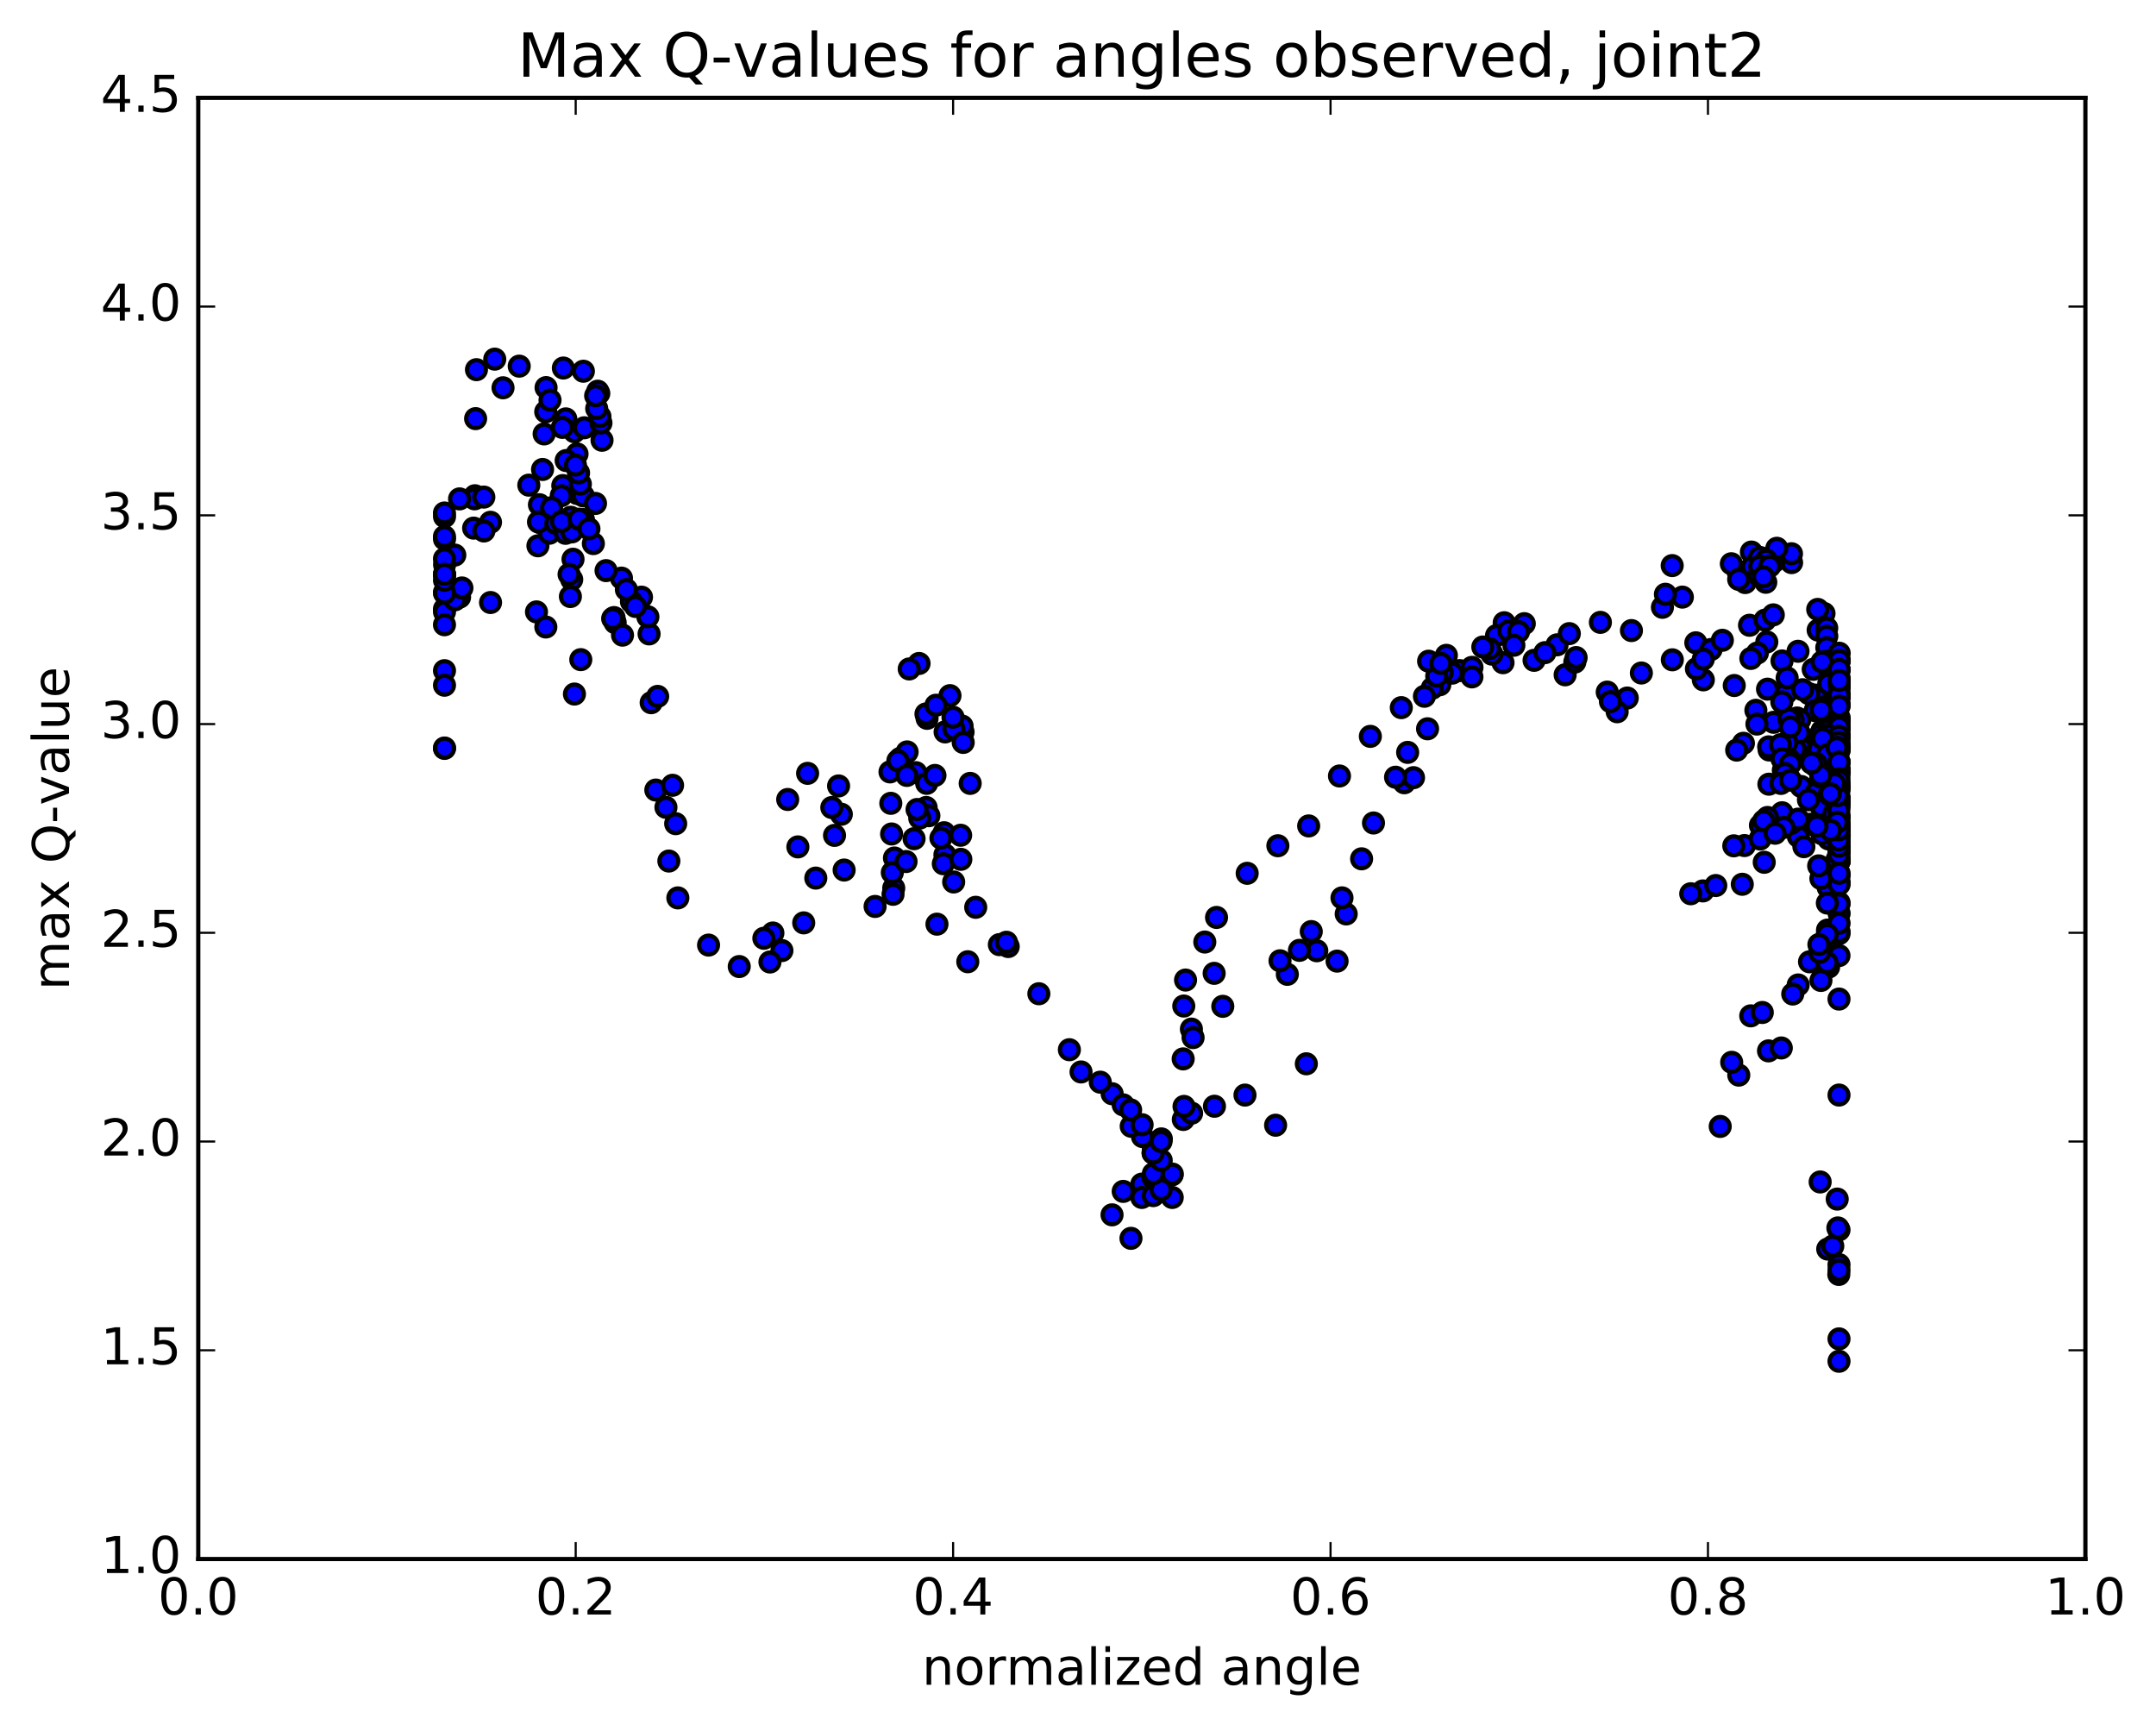 <?xml version="1.0" encoding="utf-8" standalone="no"?>
<!DOCTYPE svg PUBLIC "-//W3C//DTD SVG 1.1//EN"
  "http://www.w3.org/Graphics/SVG/1.1/DTD/svg11.dtd">
<!-- Created with matplotlib (http://matplotlib.org/) -->
<svg height="408pt" version="1.1" viewBox="0 0 510 408" width="510pt" xmlns="http://www.w3.org/2000/svg" xmlns:xlink="http://www.w3.org/1999/xlink">
 <defs>
  <style type="text/css">
*{stroke-linecap:butt;stroke-linejoin:round;stroke-miterlimit:100000;}
  </style>
 </defs>
 <g id="figure_1">
  <g id="patch_1">
   <path d="M 0 408.169 
L 510.039 408.169 
L 510.039 0 
L 0 0 
z
" style="fill:#ffffff;"/>
  </g>
  <g id="axes_1">
   <g id="patch_2">
    <path d="M 46.898 368.742 
L 493.298 368.742 
L 493.298 23.142 
L 46.898 23.142 
z
" style="fill:#ffffff;"/>
   </g>
   <g id="PathCollection_1">
    <defs>
     <path d="M 0 2.236 
C 0.593 2.236 1.162 2 1.581 1.581 
C 2 1.162 2.236 0.593 2.236 0 
C 2.236 -0.593 2 -1.162 1.581 -1.581 
C 1.162 -2 0.593 -2.236 0 -2.236 
C -0.593 -2.236 -1.162 -2 -1.581 -1.581 
C -2 -1.162 -2.236 -0.593 -2.236 0 
C -2.236 0.593 -2 1.162 -1.581 1.581 
C -1.162 2 -0.593 2.236 0 2.236 
z
" id="m1247edb7fa" style="stroke:#000000;"/>
    </defs>
    <g clip-path="url(#pc05e6a6cdf)">
     <use style="fill:#0000ff;stroke:#000000;" x="412.647" xlink:href="#m1247edb7fa" y="199.993"/>
     <use style="fill:#0000ff;stroke:#000000;" x="270.097" xlink:href="#m1247edb7fa" y="281.333"/>
     <use style="fill:#0000ff;stroke:#000000;" x="272.753" xlink:href="#m1247edb7fa" y="278.983"/>
     <use style="fill:#0000ff;stroke:#000000;" x="277.225" xlink:href="#m1247edb7fa" y="277.9"/>
     <use style="fill:#0000ff;stroke:#000000;" x="279.912" xlink:href="#m1247edb7fa" y="264.777"/>
     <use style="fill:#0000ff;stroke:#000000;" x="281.874" xlink:href="#m1247edb7fa" y="263.289"/>
     <use style="fill:#0000ff;stroke:#000000;" x="280.082" xlink:href="#m1247edb7fa" y="261.692"/>
     <use style="fill:#0000ff;stroke:#000000;" x="287.279" xlink:href="#m1247edb7fa" y="261.65"/>
     <use style="fill:#0000ff;stroke:#000000;" x="294.5" xlink:href="#m1247edb7fa" y="259.011"/>
     <use style="fill:#0000ff;stroke:#000000;" x="301.742" xlink:href="#m1247edb7fa" y="266.138"/>
     <use style="fill:#0000ff;stroke:#000000;" x="309.013" xlink:href="#m1247edb7fa" y="251.611"/>
     <use style="fill:#0000ff;stroke:#000000;" x="316.286" xlink:href="#m1247edb7fa" y="227.324"/>
     <use style="fill:#0000ff;stroke:#000000;" x="318.44" xlink:href="#m1247edb7fa" y="216.165"/>
     <use style="fill:#0000ff;stroke:#000000;" x="311.489" xlink:href="#m1247edb7fa" y="224.874"/>
     <use style="fill:#0000ff;stroke:#000000;" x="304.517" xlink:href="#m1247edb7fa" y="230.451"/>
     <use style="fill:#0000ff;stroke:#000000;" x="302.788" xlink:href="#m1247edb7fa" y="227.247"/>
     <use style="fill:#0000ff;stroke:#000000;" x="307.382" xlink:href="#m1247edb7fa" y="224.779"/>
     <use style="fill:#0000ff;stroke:#000000;" x="310.179" xlink:href="#m1247edb7fa" y="220.339"/>
     <use style="fill:#0000ff;stroke:#000000;" x="317.448" xlink:href="#m1247edb7fa" y="212.365"/>
     <use style="fill:#0000ff;stroke:#000000;" x="322.087" xlink:href="#m1247edb7fa" y="203.129"/>
     <use style="fill:#0000ff;stroke:#000000;" x="324.898" xlink:href="#m1247edb7fa" y="194.656"/>
     <use style="fill:#0000ff;stroke:#000000;" x="332.186" xlink:href="#m1247edb7fa" y="185.14"/>
     <use style="fill:#0000ff;stroke:#000000;" x="334.364" xlink:href="#m1247edb7fa" y="183.934"/>
     <use style="fill:#0000ff;stroke:#000000;" x="330.119" xlink:href="#m1247edb7fa" y="183.828"/>
     <use style="fill:#0000ff;stroke:#000000;" x="332.979" xlink:href="#m1247edb7fa" y="177.954"/>
     <use style="fill:#0000ff;stroke:#000000;" x="337.69" xlink:href="#m1247edb7fa" y="172.372"/>
     <use style="fill:#0000ff;stroke:#000000;" x="340.582" xlink:href="#m1247edb7fa" y="161.952"/>
     <use style="fill:#0000ff;stroke:#000000;" x="345.295" xlink:href="#m1247edb7fa" y="158.614"/>
     <use style="fill:#0000ff;stroke:#000000;" x="348.192" xlink:href="#m1247edb7fa" y="157.846"/>
     <use style="fill:#0000ff;stroke:#000000;" x="355.539" xlink:href="#m1247edb7fa" y="156.745"/>
     <use style="fill:#0000ff;stroke:#000000;" x="362.885" xlink:href="#m1247edb7fa" y="156.182"/>
     <use style="fill:#0000ff;stroke:#000000;" x="370.234" xlink:href="#m1247edb7fa" y="159.607"/>
     <use style="fill:#0000ff;stroke:#000000;" x="372.519" xlink:href="#m1247edb7fa" y="156.598"/>
     <use style="fill:#0000ff;stroke:#000000;" x="368.321" xlink:href="#m1247edb7fa" y="152.515"/>
     <use style="fill:#0000ff;stroke:#000000;" x="371.222" xlink:href="#m1247edb7fa" y="149.864"/>
     <use style="fill:#0000ff;stroke:#000000;" x="378.572" xlink:href="#m1247edb7fa" y="147.201"/>
     <use style="fill:#0000ff;stroke:#000000;" x="385.916" xlink:href="#m1247edb7fa" y="149.142"/>
     <use style="fill:#0000ff;stroke:#000000;" x="393.249" xlink:href="#m1247edb7fa" y="143.641"/>
     <use style="fill:#0000ff;stroke:#000000;" x="397.958" xlink:href="#m1247edb7fa" y="141.229"/>
     <use style="fill:#0000ff;stroke:#000000;" x="395.556" xlink:href="#m1247edb7fa" y="133.775"/>
     <use style="fill:#0000ff;stroke:#000000;" x="393.953" xlink:href="#m1247edb7fa" y="140.555"/>
     <use style="fill:#0000ff;stroke:#000000;" x="401.147" xlink:href="#m1247edb7fa" y="152.04"/>
     <use style="fill:#0000ff;stroke:#000000;" x="402.924" xlink:href="#m1247edb7fa" y="160.801"/>
     <use style="fill:#0000ff;stroke:#000000;" x="401.29" xlink:href="#m1247edb7fa" y="158.19"/>
     <use style="fill:#0000ff;stroke:#000000;" x="404.752" xlink:href="#m1247edb7fa" y="153.612"/>
     <use style="fill:#0000ff;stroke:#000000;" x="407.424" xlink:href="#m1247edb7fa" y="151.441"/>
     <use style="fill:#0000ff;stroke:#000000;" x="413.845" xlink:href="#m1247edb7fa" y="147.886"/>
     <use style="fill:#0000ff;stroke:#000000;" x="417.514" xlink:href="#m1247edb7fa" y="146.675"/>
     <use style="fill:#0000ff;stroke:#000000;" x="417.694" xlink:href="#m1247edb7fa" y="137.715"/>
     <use style="fill:#0000ff;stroke:#000000;" x="413.484" xlink:href="#m1247edb7fa" y="135.187"/>
     <use style="fill:#0000ff;stroke:#000000;" x="411.112" xlink:href="#m1247edb7fa" y="135.122"/>
     <use style="fill:#0000ff;stroke:#000000;" x="409.544" xlink:href="#m1247edb7fa" y="133.337"/>
     <use style="fill:#0000ff;stroke:#000000;" x="414.292" xlink:href="#m1247edb7fa" y="130.572"/>
     <use style="fill:#0000ff;stroke:#000000;" x="414.538" xlink:href="#m1247edb7fa" y="134.041"/>
     <use style="fill:#0000ff;stroke:#000000;" x="417.442" xlink:href="#m1247edb7fa" y="133.091"/>
     <use style="fill:#0000ff;stroke:#000000;" x="423.801" xlink:href="#m1247edb7fa" y="133.07"/>
     <use style="fill:#0000ff;stroke:#000000;" x="423.774" xlink:href="#m1247edb7fa" y="130.971"/>
     <use style="fill:#0000ff;stroke:#000000;" x="419.657" xlink:href="#m1247edb7fa" y="132.808"/>
     <use style="fill:#0000ff;stroke:#000000;" x="412.825" xlink:href="#m1247edb7fa" y="137.786"/>
     <use style="fill:#0000ff;stroke:#000000;" x="411.284" xlink:href="#m1247edb7fa" y="137.035"/>
     <use style="fill:#0000ff;stroke:#000000;" x="416.051" xlink:href="#m1247edb7fa" y="136.099"/>
     <use style="fill:#0000ff;stroke:#000000;" x="418.986" xlink:href="#m1247edb7fa" y="131.779"/>
     <use style="fill:#0000ff;stroke:#000000;" x="417.767" xlink:href="#m1247edb7fa" y="132.139"/>
     <use style="fill:#0000ff;stroke:#000000;" x="416.238" xlink:href="#m1247edb7fa" y="131.828"/>
     <use style="fill:#0000ff;stroke:#000000;" x="420.311" xlink:href="#m1247edb7fa" y="129.68"/>
     <use style="fill:#0000ff;stroke:#000000;" x="417.807" xlink:href="#m1247edb7fa" y="132.475"/>
     <use style="fill:#0000ff;stroke:#000000;" x="416.281" xlink:href="#m1247edb7fa" y="133.909"/>
     <use style="fill:#0000ff;stroke:#000000;" x="418.646" xlink:href="#m1247edb7fa" y="133.915"/>
     <use style="fill:#0000ff;stroke:#000000;" x="417.127" xlink:href="#m1247edb7fa" y="136.436"/>
     <use style="fill:#0000ff;stroke:#000000;" x="419.472" xlink:href="#m1247edb7fa" y="145.427"/>
     <use style="fill:#0000ff;stroke:#000000;" x="417.939" xlink:href="#m1247edb7fa" y="151.837"/>
     <use style="fill:#0000ff;stroke:#000000;" x="425.321" xlink:href="#m1247edb7fa" y="154.041"/>
     <use style="fill:#0000ff;stroke:#000000;" x="430.084" xlink:href="#m1247edb7fa" y="149.038"/>
     <use style="fill:#0000ff;stroke:#000000;" x="431.469" xlink:href="#m1247edb7fa" y="145.098"/>
     <use style="fill:#0000ff;stroke:#000000;" x="429.979" xlink:href="#m1247edb7fa" y="144.137"/>
     <use style="fill:#0000ff;stroke:#000000;" x="432.11" xlink:href="#m1247edb7fa" y="148.543"/>
     <use style="fill:#0000ff;stroke:#000000;" x="432.127" xlink:href="#m1247edb7fa" y="150.464"/>
     <use style="fill:#0000ff;stroke:#000000;" x="432.126" xlink:href="#m1247edb7fa" y="153.18"/>
     <use style="fill:#0000ff;stroke:#000000;" x="432.116" xlink:href="#m1247edb7fa" y="156.419"/>
     <use style="fill:#0000ff;stroke:#000000;" x="429.457" xlink:href="#m1247edb7fa" y="164.42"/>
     <use style="fill:#0000ff;stroke:#000000;" x="427.899" xlink:href="#m1247edb7fa" y="164.064"/>
     <use style="fill:#0000ff;stroke:#000000;" x="431.914" xlink:href="#m1247edb7fa" y="157.868"/>
     <use style="fill:#0000ff;stroke:#000000;" x="429.371" xlink:href="#m1247edb7fa" y="168.073"/>
     <use style="fill:#0000ff;stroke:#000000;" x="422.533" xlink:href="#m1247edb7fa" y="163.922"/>
     <use style="fill:#0000ff;stroke:#000000;" x="415.706" xlink:href="#m1247edb7fa" y="154.45"/>
     <use style="fill:#0000ff;stroke:#000000;" x="414.166" xlink:href="#m1247edb7fa" y="155.734"/>
     <use style="fill:#0000ff;stroke:#000000;" x="421.539" xlink:href="#m1247edb7fa" y="156.328"/>
     <use style="fill:#0000ff;stroke:#000000;" x="428.91" xlink:href="#m1247edb7fa" y="158.316"/>
     <use style="fill:#0000ff;stroke:#000000;" x="432.733" xlink:href="#m1247edb7fa" y="161.221"/>
     <use style="fill:#0000ff;stroke:#000000;" x="431.947" xlink:href="#m1247edb7fa" y="167.079"/>
     <use style="fill:#0000ff;stroke:#000000;" x="425.102" xlink:href="#m1247edb7fa" y="169.818"/>
     <use style="fill:#0000ff;stroke:#000000;" x="423.548" xlink:href="#m1247edb7fa" y="180.314"/>
     <use style="fill:#0000ff;stroke:#000000;" x="428.279" xlink:href="#m1247edb7fa" y="194.942"/>
     <use style="fill:#0000ff;stroke:#000000;" x="431.181" xlink:href="#m1247edb7fa" y="181.289"/>
     <use style="fill:#0000ff;stroke:#000000;" x="435.036" xlink:href="#m1247edb7fa" y="170.393"/>
     <use style="fill:#0000ff;stroke:#000000;" x="435.067" xlink:href="#m1247edb7fa" y="182.678"/>
     <use style="fill:#0000ff;stroke:#000000;" x="435.068" xlink:href="#m1247edb7fa" y="176.76"/>
     <use style="fill:#0000ff;stroke:#000000;" x="432.618" xlink:href="#m1247edb7fa" y="168.201"/>
     <use style="fill:#0000ff;stroke:#000000;" x="425.757" xlink:href="#m1247edb7fa" y="170.222"/>
     <use style="fill:#0000ff;stroke:#000000;" x="424.191" xlink:href="#m1247edb7fa" y="170.247"/>
     <use style="fill:#0000ff;stroke:#000000;" x="426.41" xlink:href="#m1247edb7fa" y="163.135"/>
     <use style="fill:#0000ff;stroke:#000000;" x="419.551" xlink:href="#m1247edb7fa" y="170.838"/>
     <use style="fill:#0000ff;stroke:#000000;" x="415.352" xlink:href="#m1247edb7fa" y="168.003"/>
     <use style="fill:#0000ff;stroke:#000000;" x="415.599" xlink:href="#m1247edb7fa" y="171.257"/>
     <use style="fill:#0000ff;stroke:#000000;" x="418.494" xlink:href="#m1247edb7fa" y="177.389"/>
     <use style="fill:#0000ff;stroke:#000000;" x="423.19" xlink:href="#m1247edb7fa" y="184.239"/>
     <use style="fill:#0000ff;stroke:#000000;" x="426.056" xlink:href="#m1247edb7fa" y="186.018"/>
     <use style="fill:#0000ff;stroke:#000000;" x="433.369" xlink:href="#m1247edb7fa" y="183.634"/>
     <use style="fill:#0000ff;stroke:#000000;" x="435.056" xlink:href="#m1247edb7fa" y="181.93"/>
     <use style="fill:#0000ff;stroke:#000000;" x="432.592" xlink:href="#m1247edb7fa" y="180.777"/>
     <use style="fill:#0000ff;stroke:#000000;" x="431" xlink:href="#m1247edb7fa" y="186.241"/>
     <use style="fill:#0000ff;stroke:#000000;" x="435.047" xlink:href="#m1247edb7fa" y="189.872"/>
     <use style="fill:#0000ff;stroke:#000000;" x="435.056" xlink:href="#m1247edb7fa" y="189.582"/>
     <use style="fill:#0000ff;stroke:#000000;" x="435.049" xlink:href="#m1247edb7fa" y="189.825"/>
     <use style="fill:#0000ff;stroke:#000000;" x="435.057" xlink:href="#m1247edb7fa" y="186.067"/>
     <use style="fill:#0000ff;stroke:#000000;" x="435.057" xlink:href="#m1247edb7fa" y="193.552"/>
     <use style="fill:#0000ff;stroke:#000000;" x="435.055" xlink:href="#m1247edb7fa" y="197.472"/>
     <use style="fill:#0000ff;stroke:#000000;" x="435.052" xlink:href="#m1247edb7fa" y="192.995"/>
     <use style="fill:#0000ff;stroke:#000000;" x="432.578" xlink:href="#m1247edb7fa" y="177.016"/>
     <use style="fill:#0000ff;stroke:#000000;" x="430.979" xlink:href="#m1247edb7fa" y="168.162"/>
     <use style="fill:#0000ff;stroke:#000000;" x="435.046" xlink:href="#m1247edb7fa" y="162.363"/>
     <use style="fill:#0000ff;stroke:#000000;" x="435.057" xlink:href="#m1247edb7fa" y="160.39"/>
     <use style="fill:#0000ff;stroke:#000000;" x="435.06" xlink:href="#m1247edb7fa" y="154.503"/>
     <use style="fill:#0000ff;stroke:#000000;" x="435.055" xlink:href="#m1247edb7fa" y="156.269"/>
     <use style="fill:#0000ff;stroke:#000000;" x="435.057" xlink:href="#m1247edb7fa" y="156.317"/>
     <use style="fill:#0000ff;stroke:#000000;" x="435.057" xlink:href="#m1247edb7fa" y="156.217"/>
     <use style="fill:#0000ff;stroke:#000000;" x="435.057" xlink:href="#m1247edb7fa" y="158.523"/>
     <use style="fill:#0000ff;stroke:#000000;" x="435.058" xlink:href="#m1247edb7fa" y="162.697"/>
     <use style="fill:#0000ff;stroke:#000000;" x="435.056" xlink:href="#m1247edb7fa" y="164.918"/>
     <use style="fill:#0000ff;stroke:#000000;" x="435.057" xlink:href="#m1247edb7fa" y="164.687"/>
     <use style="fill:#0000ff;stroke:#000000;" x="432.588" xlink:href="#m1247edb7fa" y="161.762"/>
     <use style="fill:#0000ff;stroke:#000000;" x="430.999" xlink:href="#m1247edb7fa" y="156.551"/>
     <use style="fill:#0000ff;stroke:#000000;" x="435.042" xlink:href="#m1247edb7fa" y="161.828"/>
     <use style="fill:#0000ff;stroke:#000000;" x="432.597" xlink:href="#m1247edb7fa" y="167.792"/>
     <use style="fill:#0000ff;stroke:#000000;" x="431.008" xlink:href="#m1247edb7fa" y="172.831"/>
     <use style="fill:#0000ff;stroke:#000000;" x="435.052" xlink:href="#m1247edb7fa" y="174.062"/>
     <use style="fill:#0000ff;stroke:#000000;" x="435.058" xlink:href="#m1247edb7fa" y="176.419"/>
     <use style="fill:#0000ff;stroke:#000000;" x="432.607" xlink:href="#m1247edb7fa" y="172.686"/>
     <use style="fill:#0000ff;stroke:#000000;" x="428.381" xlink:href="#m1247edb7fa" y="175.541"/>
     <use style="fill:#0000ff;stroke:#000000;" x="425.973" xlink:href="#m1247edb7fa" y="176.881"/>
     <use style="fill:#0000ff;stroke:#000000;" x="421.742" xlink:href="#m1247edb7fa" y="176.284"/>
     <use style="fill:#0000ff;stroke:#000000;" x="424.62" xlink:href="#m1247edb7fa" y="177.138"/>
     <use style="fill:#0000ff;stroke:#000000;" x="429.326" xlink:href="#m1247edb7fa" y="178.287"/>
     <use style="fill:#0000ff;stroke:#000000;" x="429.547" xlink:href="#m1247edb7fa" y="187.504"/>
     <use style="fill:#0000ff;stroke:#000000;" x="432.42" xlink:href="#m1247edb7fa" y="194.764"/>
     <use style="fill:#0000ff;stroke:#000000;" x="435.058" xlink:href="#m1247edb7fa" y="194.879"/>
     <use style="fill:#0000ff;stroke:#000000;" x="435.062" xlink:href="#m1247edb7fa" y="195.827"/>
     <use style="fill:#0000ff;stroke:#000000;" x="435.063" xlink:href="#m1247edb7fa" y="196.758"/>
     <use style="fill:#0000ff;stroke:#000000;" x="435.062" xlink:href="#m1247edb7fa" y="208.707"/>
     <use style="fill:#0000ff;stroke:#000000;" x="435.059" xlink:href="#m1247edb7fa" y="200.226"/>
     <use style="fill:#0000ff;stroke:#000000;" x="435.059" xlink:href="#m1247edb7fa" y="195.239"/>
     <use style="fill:#0000ff;stroke:#000000;" x="435.059" xlink:href="#m1247edb7fa" y="207.035"/>
     <use style="fill:#0000ff;stroke:#000000;" x="435.057" xlink:href="#m1247edb7fa" y="201.424"/>
     <use style="fill:#0000ff;stroke:#000000;" x="435.06" xlink:href="#m1247edb7fa" y="199.138"/>
     <use style="fill:#0000ff;stroke:#000000;" x="435.055" xlink:href="#m1247edb7fa" y="203.667"/>
     <use style="fill:#0000ff;stroke:#000000;" x="435.056" xlink:href="#m1247edb7fa" y="203.64"/>
     <use style="fill:#0000ff;stroke:#000000;" x="435.056" xlink:href="#m1247edb7fa" y="203.63"/>
     <use style="fill:#0000ff;stroke:#000000;" x="435.055" xlink:href="#m1247edb7fa" y="201.106"/>
     <use style="fill:#0000ff;stroke:#000000;" x="435.06" xlink:href="#m1247edb7fa" y="197.429"/>
     <use style="fill:#0000ff;stroke:#000000;" x="435.058" xlink:href="#m1247edb7fa" y="197.453"/>
     <use style="fill:#0000ff;stroke:#000000;" x="435.061" xlink:href="#m1247edb7fa" y="197.544"/>
     <use style="fill:#0000ff;stroke:#000000;" x="435.051" xlink:href="#m1247edb7fa" y="197.662"/>
     <use style="fill:#0000ff;stroke:#000000;" x="435.062" xlink:href="#m1247edb7fa" y="197.62"/>
     <use style="fill:#0000ff;stroke:#000000;" x="435.06" xlink:href="#m1247edb7fa" y="188.599"/>
     <use style="fill:#0000ff;stroke:#000000;" x="432.598" xlink:href="#m1247edb7fa" y="180.966"/>
     <use style="fill:#0000ff;stroke:#000000;" x="431.005" xlink:href="#m1247edb7fa" y="180.741"/>
     <use style="fill:#0000ff;stroke:#000000;" x="435.048" xlink:href="#m1247edb7fa" y="185.343"/>
     <use style="fill:#0000ff;stroke:#000000;" x="435.052" xlink:href="#m1247edb7fa" y="195.941"/>
     <use style="fill:#0000ff;stroke:#000000;" x="435.05" xlink:href="#m1247edb7fa" y="201.375"/>
     <use style="fill:#0000ff;stroke:#000000;" x="432.569" xlink:href="#m1247edb7fa" y="198.435"/>
     <use style="fill:#0000ff;stroke:#000000;" x="430.947" xlink:href="#m1247edb7fa" y="197.198"/>
     <use style="fill:#0000ff;stroke:#000000;" x="435.036" xlink:href="#m1247edb7fa" y="196.613"/>
     <use style="fill:#0000ff;stroke:#000000;" x="435.051" xlink:href="#m1247edb7fa" y="196.414"/>
     <use style="fill:#0000ff;stroke:#000000;" x="435.053" xlink:href="#m1247edb7fa" y="203.49"/>
     <use style="fill:#0000ff;stroke:#000000;" x="435.048" xlink:href="#m1247edb7fa" y="216.033"/>
     <use style="fill:#0000ff;stroke:#000000;" x="432.553" xlink:href="#m1247edb7fa" y="228.736"/>
     <use style="fill:#0000ff;stroke:#000000;" x="430.895" xlink:href="#m1247edb7fa" y="225.418"/>
     <use style="fill:#0000ff;stroke:#000000;" x="432.351" xlink:href="#m1247edb7fa" y="224.555"/>
     <use style="fill:#0000ff;stroke:#000000;" x="425.357" xlink:href="#m1247edb7fa" y="232.962"/>
     <use style="fill:#0000ff;stroke:#000000;" x="418.34" xlink:href="#m1247edb7fa" y="248.555"/>
     <use style="fill:#0000ff;stroke:#000000;" x="411.308" xlink:href="#m1247edb7fa" y="254.288"/>
     <use style="fill:#0000ff;stroke:#000000;" x="406.917" xlink:href="#m1247edb7fa" y="266.423"/>
     <use style="fill:#0000ff;stroke:#000000;" x="409.632" xlink:href="#m1247edb7fa" y="251.257"/>
     <use style="fill:#0000ff;stroke:#000000;" x="414.138" xlink:href="#m1247edb7fa" y="240.268"/>
     <use style="fill:#0000ff;stroke:#000000;" x="416.868" xlink:href="#m1247edb7fa" y="239.472"/>
     <use style="fill:#0000ff;stroke:#000000;" x="421.363" xlink:href="#m1247edb7fa" y="247.867"/>
     <use style="fill:#0000ff;stroke:#000000;" x="424.072" xlink:href="#m1247edb7fa" y="235.108"/>
     <use style="fill:#0000ff;stroke:#000000;" x="431.224" xlink:href="#m1247edb7fa" y="229.458"/>
     <use style="fill:#0000ff;stroke:#000000;" x="435.011" xlink:href="#m1247edb7fa" y="226.016"/>
     <use style="fill:#0000ff;stroke:#000000;" x="432.442" xlink:href="#m1247edb7fa" y="222.145"/>
     <use style="fill:#0000ff;stroke:#000000;" x="428.042" xlink:href="#m1247edb7fa" y="227.486"/>
     <use style="fill:#0000ff;stroke:#000000;" x="430.744" xlink:href="#m1247edb7fa" y="231.897"/>
     <use style="fill:#0000ff;stroke:#000000;" x="432.278" xlink:href="#m1247edb7fa" y="222.151"/>
     <use style="fill:#0000ff;stroke:#000000;" x="430.54" xlink:href="#m1247edb7fa" y="224.129"/>
     <use style="fill:#0000ff;stroke:#000000;" x="432.211" xlink:href="#m1247edb7fa" y="227.709"/>
     <use style="fill:#0000ff;stroke:#000000;" x="430.463" xlink:href="#m1247edb7fa" y="225.266"/>
     <use style="fill:#0000ff;stroke:#000000;" x="435.019" xlink:href="#m1247edb7fa" y="220.84"/>
     <use style="fill:#0000ff;stroke:#000000;" x="435.024" xlink:href="#m1247edb7fa" y="213.513"/>
     <use style="fill:#0000ff;stroke:#000000;" x="432.444" xlink:href="#m1247edb7fa" y="209.867"/>
     <use style="fill:#0000ff;stroke:#000000;" x="430.729" xlink:href="#m1247edb7fa" y="207.795"/>
     <use style="fill:#0000ff;stroke:#000000;" x="432.295" xlink:href="#m1247edb7fa" y="219.982"/>
     <use style="fill:#0000ff;stroke:#000000;" x="270.097" xlink:href="#m1247edb7fa" y="280.071"/>
     <use style="fill:#0000ff;stroke:#000000;" x="272.758" xlink:href="#m1247edb7fa" y="272.677"/>
     <use style="fill:#0000ff;stroke:#000000;" x="279.878" xlink:href="#m1247edb7fa" y="250.452"/>
     <use style="fill:#0000ff;stroke:#000000;" x="281.825" xlink:href="#m1247edb7fa" y="243.402"/>
     <use style="fill:#0000ff;stroke:#000000;" x="280.021" xlink:href="#m1247edb7fa" y="237.949"/>
     <use style="fill:#0000ff;stroke:#000000;" x="287.209" xlink:href="#m1247edb7fa" y="230.216"/>
     <use style="fill:#0000ff;stroke:#000000;" x="289.251" xlink:href="#m1247edb7fa" y="238.018"/>
     <use style="fill:#0000ff;stroke:#000000;" x="282.223" xlink:href="#m1247edb7fa" y="245.41"/>
     <use style="fill:#0000ff;stroke:#000000;" x="280.441" xlink:href="#m1247edb7fa" y="231.802"/>
     <use style="fill:#0000ff;stroke:#000000;" x="284.994" xlink:href="#m1247edb7fa" y="222.812"/>
     <use style="fill:#0000ff;stroke:#000000;" x="287.772" xlink:href="#m1247edb7fa" y="216.993"/>
     <use style="fill:#0000ff;stroke:#000000;" x="295.019" xlink:href="#m1247edb7fa" y="206.554"/>
     <use style="fill:#0000ff;stroke:#000000;" x="302.279" xlink:href="#m1247edb7fa" y="200.036"/>
     <use style="fill:#0000ff;stroke:#000000;" x="309.564" xlink:href="#m1247edb7fa" y="195.348"/>
     <use style="fill:#0000ff;stroke:#000000;" x="316.855" xlink:href="#m1247edb7fa" y="183.537"/>
     <use style="fill:#0000ff;stroke:#000000;" x="324.157" xlink:href="#m1247edb7fa" y="174.166"/>
     <use style="fill:#0000ff;stroke:#000000;" x="331.475" xlink:href="#m1247edb7fa" y="167.371"/>
     <use style="fill:#0000ff;stroke:#000000;" x="338.809" xlink:href="#m1247edb7fa" y="162.76"/>
     <use style="fill:#0000ff;stroke:#000000;" x="343.522" xlink:href="#m1247edb7fa" y="159.211"/>
     <use style="fill:#0000ff;stroke:#000000;" x="341.17" xlink:href="#m1247edb7fa" y="159.071"/>
     <use style="fill:#0000ff;stroke:#000000;" x="336.945" xlink:href="#m1247edb7fa" y="164.679"/>
     <use style="fill:#0000ff;stroke:#000000;" x="339.855" xlink:href="#m1247edb7fa" y="159.919"/>
     <use style="fill:#0000ff;stroke:#000000;" x="342.14" xlink:href="#m1247edb7fa" y="155.001"/>
     <use style="fill:#0000ff;stroke:#000000;" x="337.936" xlink:href="#m1247edb7fa" y="156.385"/>
     <use style="fill:#0000ff;stroke:#000000;" x="340.833" xlink:href="#m1247edb7fa" y="156.898"/>
     <use style="fill:#0000ff;stroke:#000000;" x="348.181" xlink:href="#m1247edb7fa" y="160.098"/>
     <use style="fill:#0000ff;stroke:#000000;" x="352.911" xlink:href="#m1247edb7fa" y="154.717"/>
     <use style="fill:#0000ff;stroke:#000000;" x="355.821" xlink:href="#m1247edb7fa" y="147.292"/>
     <use style="fill:#0000ff;stroke:#000000;" x="360.57" xlink:href="#m1247edb7fa" y="147.51"/>
     <use style="fill:#0000ff;stroke:#000000;" x="358.209" xlink:href="#m1247edb7fa" y="149.32"/>
     <use style="fill:#0000ff;stroke:#000000;" x="354.005" xlink:href="#m1247edb7fa" y="150.324"/>
     <use style="fill:#0000ff;stroke:#000000;" x="356.896" xlink:href="#m1247edb7fa" y="149.213"/>
     <use style="fill:#0000ff;stroke:#000000;" x="359.211" xlink:href="#m1247edb7fa" y="149.394"/>
     <use style="fill:#0000ff;stroke:#000000;" x="352.352" xlink:href="#m1247edb7fa" y="153.425"/>
     <use style="fill:#0000ff;stroke:#000000;" x="350.761" xlink:href="#m1247edb7fa" y="153.03"/>
     <use style="fill:#0000ff;stroke:#000000;" x="358.11" xlink:href="#m1247edb7fa" y="152.614"/>
     <use style="fill:#0000ff;stroke:#000000;" x="365.448" xlink:href="#m1247edb7fa" y="154.365"/>
     <use style="fill:#0000ff;stroke:#000000;" x="372.829" xlink:href="#m1247edb7fa" y="155.529"/>
     <use style="fill:#0000ff;stroke:#000000;" x="380.188" xlink:href="#m1247edb7fa" y="163.699"/>
     <use style="fill:#0000ff;stroke:#000000;" x="384.924" xlink:href="#m1247edb7fa" y="165.101"/>
     <use style="fill:#0000ff;stroke:#000000;" x="382.541" xlink:href="#m1247edb7fa" y="168.342"/>
     <use style="fill:#0000ff;stroke:#000000;" x="380.947" xlink:href="#m1247edb7fa" y="165.942"/>
     <use style="fill:#0000ff;stroke:#000000;" x="388.263" xlink:href="#m1247edb7fa" y="159.18"/>
     <use style="fill:#0000ff;stroke:#000000;" x="395.59" xlink:href="#m1247edb7fa" y="156.058"/>
     <use style="fill:#0000ff;stroke:#000000;" x="402.91" xlink:href="#m1247edb7fa" y="155.897"/>
     <use style="fill:#0000ff;stroke:#000000;" x="410.237" xlink:href="#m1247edb7fa" y="162.139"/>
     <use style="fill:#0000ff;stroke:#000000;" x="412.403" xlink:href="#m1247edb7fa" y="175.8"/>
     <use style="fill:#0000ff;stroke:#000000;" x="410.811" xlink:href="#m1247edb7fa" y="177.417"/>
     <use style="fill:#0000ff;stroke:#000000;" x="418.105" xlink:href="#m1247edb7fa" y="162.999"/>
     <use style="fill:#0000ff;stroke:#000000;" x="422.748" xlink:href="#m1247edb7fa" y="160.34"/>
     <use style="fill:#0000ff;stroke:#000000;" x="425.587" xlink:href="#m1247edb7fa" y="173.325"/>
     <use style="fill:#0000ff;stroke:#000000;" x="430.205" xlink:href="#m1247edb7fa" y="180.123"/>
     <use style="fill:#0000ff;stroke:#000000;" x="433.021" xlink:href="#m1247edb7fa" y="185.677"/>
     <use style="fill:#0000ff;stroke:#000000;" x="435.045" xlink:href="#m1247edb7fa" y="190.782"/>
     <use style="fill:#0000ff;stroke:#000000;" x="435.042" xlink:href="#m1247edb7fa" y="209.167"/>
     <use style="fill:#0000ff;stroke:#000000;" x="435.04" xlink:href="#m1247edb7fa" y="220.402"/>
     <use style="fill:#0000ff;stroke:#000000;" x="435.037" xlink:href="#m1247edb7fa" y="218.36"/>
     <use style="fill:#0000ff;stroke:#000000;" x="435.036" xlink:href="#m1247edb7fa" y="213.783"/>
     <use style="fill:#0000ff;stroke:#000000;" x="435.035" xlink:href="#m1247edb7fa" y="197.437"/>
     <use style="fill:#0000ff;stroke:#000000;" x="435.04" xlink:href="#m1247edb7fa" y="182.288"/>
     <use style="fill:#0000ff;stroke:#000000;" x="435.042" xlink:href="#m1247edb7fa" y="173.879"/>
     <use style="fill:#0000ff;stroke:#000000;" x="435.045" xlink:href="#m1247edb7fa" y="164.675"/>
     <use style="fill:#0000ff;stroke:#000000;" x="435.045" xlink:href="#m1247edb7fa" y="166.583"/>
     <use style="fill:#0000ff;stroke:#000000;" x="435.04" xlink:href="#m1247edb7fa" y="170.324"/>
     <use style="fill:#0000ff;stroke:#000000;" x="435.04" xlink:href="#m1247edb7fa" y="169.752"/>
     <use style="fill:#0000ff;stroke:#000000;" x="435.038" xlink:href="#m1247edb7fa" y="180.214"/>
     <use style="fill:#0000ff;stroke:#000000;" x="435.036" xlink:href="#m1247edb7fa" y="186.451"/>
     <use style="fill:#0000ff;stroke:#000000;" x="435.033" xlink:href="#m1247edb7fa" y="197.934"/>
     <use style="fill:#0000ff;stroke:#000000;" x="435.029" xlink:href="#m1247edb7fa" y="202.677"/>
     <use style="fill:#0000ff;stroke:#000000;" x="435.029" xlink:href="#m1247edb7fa" y="195.005"/>
     <use style="fill:#0000ff;stroke:#000000;" x="432.449" xlink:href="#m1247edb7fa" y="194.845"/>
     <use style="fill:#0000ff;stroke:#000000;" x="425.397" xlink:href="#m1247edb7fa" y="197.824"/>
     <use style="fill:#0000ff;stroke:#000000;" x="423.669" xlink:href="#m1247edb7fa" y="194.771"/>
     <use style="fill:#0000ff;stroke:#000000;" x="430.832" xlink:href="#m1247edb7fa" y="190.821"/>
     <use style="fill:#0000ff;stroke:#000000;" x="435.026" xlink:href="#m1247edb7fa" y="195.189"/>
     <use style="fill:#0000ff;stroke:#000000;" x="434.513" xlink:href="#m1247edb7fa" y="203.42"/>
     <use style="fill:#0000ff;stroke:#000000;" x="434.946" xlink:href="#m1247edb7fa" y="202.112"/>
     <use style="fill:#0000ff;stroke:#000000;" x="432.23" xlink:href="#m1247edb7fa" y="189.436"/>
     <use style="fill:#0000ff;stroke:#000000;" x="430.531" xlink:href="#m1247edb7fa" y="175.018"/>
     <use style="fill:#0000ff;stroke:#000000;" x="435.031" xlink:href="#m1247edb7fa" y="166.604"/>
     <use style="fill:#0000ff;stroke:#000000;" x="435.04" xlink:href="#m1247edb7fa" y="163.992"/>
     <use style="fill:#0000ff;stroke:#000000;" x="435.042" xlink:href="#m1247edb7fa" y="164.723"/>
     <use style="fill:#0000ff;stroke:#000000;" x="432.48" xlink:href="#m1247edb7fa" y="176.706"/>
     <use style="fill:#0000ff;stroke:#000000;" x="430.793" xlink:href="#m1247edb7fa" y="190.676"/>
     <use style="fill:#0000ff;stroke:#000000;" x="435.029" xlink:href="#m1247edb7fa" y="200.161"/>
     <use style="fill:#0000ff;stroke:#000000;" x="435.033" xlink:href="#m1247edb7fa" y="206.543"/>
     <use style="fill:#0000ff;stroke:#000000;" x="434.946" xlink:href="#m1247edb7fa" y="198.694"/>
     <use style="fill:#0000ff;stroke:#000000;" x="432.235" xlink:href="#m1247edb7fa" y="183.734"/>
     <use style="fill:#0000ff;stroke:#000000;" x="430.552" xlink:href="#m1247edb7fa" y="173.82"/>
     <use style="fill:#0000ff;stroke:#000000;" x="435.033" xlink:href="#m1247edb7fa" y="174.978"/>
     <use style="fill:#0000ff;stroke:#000000;" x="434.826" xlink:href="#m1247edb7fa" y="184.104"/>
     <use style="fill:#0000ff;stroke:#000000;" x="433.81" xlink:href="#m1247edb7fa" y="192.394"/>
     <use style="fill:#0000ff;stroke:#000000;" x="432.675" xlink:href="#m1247edb7fa" y="187.912"/>
     <use style="fill:#0000ff;stroke:#000000;" x="429.389" xlink:href="#m1247edb7fa" y="181.095"/>
     <use style="fill:#0000ff;stroke:#000000;" x="422.377" xlink:href="#m1247edb7fa" y="178.905"/>
     <use style="fill:#0000ff;stroke:#000000;" x="420.711" xlink:href="#m1247edb7fa" y="177.025"/>
     <use style="fill:#0000ff;stroke:#000000;" x="422.687" xlink:href="#m1247edb7fa" y="175.617"/>
     <use style="fill:#0000ff;stroke:#000000;" x="418.38" xlink:href="#m1247edb7fa" y="176.648"/>
     <use style="fill:#0000ff;stroke:#000000;" x="421.168" xlink:href="#m1247edb7fa" y="176.137"/>
     <use style="fill:#0000ff;stroke:#000000;" x="423.144" xlink:href="#m1247edb7fa" y="170.011"/>
     <use style="fill:#0000ff;stroke:#000000;" x="421.492" xlink:href="#m1247edb7fa" y="166.025"/>
     <use style="fill:#0000ff;stroke:#000000;" x="423.495" xlink:href="#m1247edb7fa" y="171.938"/>
     <use style="fill:#0000ff;stroke:#000000;" x="421.846" xlink:href="#m1247edb7fa" y="182.199"/>
     <use style="fill:#0000ff;stroke:#000000;" x="429.036" xlink:href="#m1247edb7fa" y="178.888"/>
     <use style="fill:#0000ff;stroke:#000000;" x="431.025" xlink:href="#m1247edb7fa" y="175.121"/>
     <use style="fill:#0000ff;stroke:#000000;" x="429.162" xlink:href="#m1247edb7fa" y="178.998"/>
     <use style="fill:#0000ff;stroke:#000000;" x="430.241" xlink:href="#m1247edb7fa" y="177.317"/>
     <use style="fill:#0000ff;stroke:#000000;" x="423.278" xlink:href="#m1247edb7fa" y="179.639"/>
     <use style="fill:#0000ff;stroke:#000000;" x="421.52" xlink:href="#m1247edb7fa" y="179.468"/>
     <use style="fill:#0000ff;stroke:#000000;" x="423.51" xlink:href="#m1247edb7fa" y="180.633"/>
     <use style="fill:#0000ff;stroke:#000000;" x="421.543" xlink:href="#m1247edb7fa" y="192.234"/>
     <use style="fill:#0000ff;stroke:#000000;" x="427.784" xlink:href="#m1247edb7fa" y="189.17"/>
     <use style="fill:#0000ff;stroke:#000000;" x="433.828" xlink:href="#m1247edb7fa" y="182.093"/>
     <use style="fill:#0000ff;stroke:#000000;" x="434.95" xlink:href="#m1247edb7fa" y="177.681"/>
     <use style="fill:#0000ff;stroke:#000000;" x="434.959" xlink:href="#m1247edb7fa" y="181.713"/>
     <use style="fill:#0000ff;stroke:#000000;" x="434.952" xlink:href="#m1247edb7fa" y="187.004"/>
     <use style="fill:#0000ff;stroke:#000000;" x="434.973" xlink:href="#m1247edb7fa" y="191.731"/>
     <use style="fill:#0000ff;stroke:#000000;" x="434.901" xlink:href="#m1247edb7fa" y="182.943"/>
     <use style="fill:#0000ff;stroke:#000000;" x="435.037" xlink:href="#m1247edb7fa" y="170.083"/>
     <use style="fill:#0000ff;stroke:#000000;" x="435.046" xlink:href="#m1247edb7fa" y="161.196"/>
     <use style="fill:#0000ff;stroke:#000000;" x="435.049" xlink:href="#m1247edb7fa" y="158.302"/>
     <use style="fill:#0000ff;stroke:#000000;" x="435.05" xlink:href="#m1247edb7fa" y="170.793"/>
     <use style="fill:#0000ff;stroke:#000000;" x="435.043" xlink:href="#m1247edb7fa" y="164.397"/>
     <use style="fill:#0000ff;stroke:#000000;" x="435.05" xlink:href="#m1247edb7fa" y="160.953"/>
     <use style="fill:#0000ff;stroke:#000000;" x="435.045" xlink:href="#m1247edb7fa" y="167"/>
     <use style="fill:#0000ff;stroke:#000000;" x="435.045" xlink:href="#m1247edb7fa" y="172.535"/>
     <use style="fill:#0000ff;stroke:#000000;" x="435.028" xlink:href="#m1247edb7fa" y="180.291"/>
     <use style="fill:#0000ff;stroke:#000000;" x="435.041" xlink:href="#m1247edb7fa" y="176.173"/>
     <use style="fill:#0000ff;stroke:#000000;" x="435.047" xlink:href="#m1247edb7fa" y="172.183"/>
     <use style="fill:#0000ff;stroke:#000000;" x="435.023" xlink:href="#m1247edb7fa" y="174.117"/>
     <use style="fill:#0000ff;stroke:#000000;" x="432.496" xlink:href="#m1247edb7fa" y="174.39"/>
     <use style="fill:#0000ff;stroke:#000000;" x="425.334" xlink:href="#m1247edb7fa" y="193.741"/>
     <use style="fill:#0000ff;stroke:#000000;" x="417.327" xlink:href="#m1247edb7fa" y="203.948"/>
     <use style="fill:#0000ff;stroke:#000000;" x="410.125" xlink:href="#m1247edb7fa" y="200.054"/>
     <use style="fill:#0000ff;stroke:#000000;" x="402.817" xlink:href="#m1247edb7fa" y="210.722"/>
     <use style="fill:#0000ff;stroke:#000000;" x="399.944" xlink:href="#m1247edb7fa" y="211.391"/>
     <use style="fill:#0000ff;stroke:#000000;" x="405.865" xlink:href="#m1247edb7fa" y="209.445"/>
     <use style="fill:#0000ff;stroke:#000000;" x="412.137" xlink:href="#m1247edb7fa" y="209.149"/>
     <use style="fill:#0000ff;stroke:#000000;" x="416.427" xlink:href="#m1247edb7fa" y="195.211"/>
     <use style="fill:#0000ff;stroke:#000000;" x="418.432" xlink:href="#m1247edb7fa" y="185.478"/>
     <use style="fill:#0000ff;stroke:#000000;" x="422.242" xlink:href="#m1247edb7fa" y="182.932"/>
     <use style="fill:#0000ff;stroke:#000000;" x="421.27" xlink:href="#m1247edb7fa" y="185.297"/>
     <use style="fill:#0000ff;stroke:#000000;" x="418.101" xlink:href="#m1247edb7fa" y="193.344"/>
     <use style="fill:#0000ff;stroke:#000000;" x="416.357" xlink:href="#m1247edb7fa" y="198.442"/>
     <use style="fill:#0000ff;stroke:#000000;" x="423.557" xlink:href="#m1247edb7fa" y="184.52"/>
     <use style="fill:#0000ff;stroke:#000000;" x="430.777" xlink:href="#m1247edb7fa" y="167.932"/>
     <use style="fill:#0000ff;stroke:#000000;" x="435.033" xlink:href="#m1247edb7fa" y="172.133"/>
     <use style="fill:#0000ff;stroke:#000000;" x="435.025" xlink:href="#m1247edb7fa" y="171.966"/>
     <use style="fill:#0000ff;stroke:#000000;" x="432.476" xlink:href="#m1247edb7fa" y="173.887"/>
     <use style="fill:#0000ff;stroke:#000000;" x="430.71" xlink:href="#m1247edb7fa" y="183.802"/>
     <use style="fill:#0000ff;stroke:#000000;" x="434.946" xlink:href="#m1247edb7fa" y="195.607"/>
     <use style="fill:#0000ff;stroke:#000000;" x="434.956" xlink:href="#m1247edb7fa" y="196.28"/>
     <use style="fill:#0000ff;stroke:#000000;" x="434.595" xlink:href="#m1247edb7fa" y="194.454"/>
     <use style="fill:#0000ff;stroke:#000000;" x="434.976" xlink:href="#m1247edb7fa" y="177.223"/>
     <use style="fill:#0000ff;stroke:#000000;" x="434.947" xlink:href="#m1247edb7fa" y="177.301"/>
     <use style="fill:#0000ff;stroke:#000000;" x="435" xlink:href="#m1247edb7fa" y="183.326"/>
     <use style="fill:#0000ff;stroke:#000000;" x="434.779" xlink:href="#m1247edb7fa" y="177.014"/>
     <use style="fill:#0000ff;stroke:#000000;" x="433.945" xlink:href="#m1247edb7fa" y="175.01"/>
     <use style="fill:#0000ff;stroke:#000000;" x="434.97" xlink:href="#m1247edb7fa" y="174.113"/>
     <use style="fill:#0000ff;stroke:#000000;" x="434.977" xlink:href="#m1247edb7fa" y="175.58"/>
     <use style="fill:#0000ff;stroke:#000000;" x="435.038" xlink:href="#m1247edb7fa" y="177.459"/>
     <use style="fill:#0000ff;stroke:#000000;" x="432.854" xlink:href="#m1247edb7fa" y="178.317"/>
     <use style="fill:#0000ff;stroke:#000000;" x="431.152" xlink:href="#m1247edb7fa" y="174.681"/>
     <use style="fill:#0000ff;stroke:#000000;" x="432.314" xlink:href="#m1247edb7fa" y="178.467"/>
     <use style="fill:#0000ff;stroke:#000000;" x="429.599" xlink:href="#m1247edb7fa" y="180.578"/>
     <use style="fill:#0000ff;stroke:#000000;" x="434.931" xlink:href="#m1247edb7fa" y="176.816"/>
     <use style="fill:#0000ff;stroke:#000000;" x="434.525" xlink:href="#m1247edb7fa" y="176.819"/>
     <use style="fill:#0000ff;stroke:#000000;" x="435.017" xlink:href="#m1247edb7fa" y="180.224"/>
     <use style="fill:#0000ff;stroke:#000000;" x="434.988" xlink:href="#m1247edb7fa" y="184.172"/>
     <use style="fill:#0000ff;stroke:#000000;" x="434.949" xlink:href="#m1247edb7fa" y="187.08"/>
     <use style="fill:#0000ff;stroke:#000000;" x="434.505" xlink:href="#m1247edb7fa" y="184.439"/>
     <use style="fill:#0000ff;stroke:#000000;" x="434.966" xlink:href="#m1247edb7fa" y="184.577"/>
     <use style="fill:#0000ff;stroke:#000000;" x="434.678" xlink:href="#m1247edb7fa" y="188.191"/>
     <use style="fill:#0000ff;stroke:#000000;" x="434.01" xlink:href="#m1247edb7fa" y="185.341"/>
     <use style="fill:#0000ff;stroke:#000000;" x="430.693" xlink:href="#m1247edb7fa" y="183.361"/>
     <use style="fill:#0000ff;stroke:#000000;" x="428.506" xlink:href="#m1247edb7fa" y="180.488"/>
     <use style="fill:#0000ff;stroke:#000000;" x="432.987" xlink:href="#m1247edb7fa" y="187.743"/>
     <use style="fill:#0000ff;stroke:#000000;" x="433.019" xlink:href="#m1247edb7fa" y="196.374"/>
     <use style="fill:#0000ff;stroke:#000000;" x="429.819" xlink:href="#m1247edb7fa" y="195.387"/>
     <use style="fill:#0000ff;stroke:#000000;" x="421.983" xlink:href="#m1247edb7fa" y="195.688"/>
     <use style="fill:#0000ff;stroke:#000000;" x="417.211" xlink:href="#m1247edb7fa" y="194.144"/>
     <use style="fill:#0000ff;stroke:#000000;" x="419.898" xlink:href="#m1247edb7fa" y="197.078"/>
     <use style="fill:#0000ff;stroke:#000000;" x="426.707" xlink:href="#m1247edb7fa" y="200.254"/>
     <use style="fill:#0000ff;stroke:#000000;" x="430.204" xlink:href="#m1247edb7fa" y="204.795"/>
     <use style="fill:#0000ff;stroke:#000000;" x="432.258" xlink:href="#m1247edb7fa" y="213.595"/>
     <use style="fill:#0000ff;stroke:#000000;" x="432.245" xlink:href="#m1247edb7fa" y="221.014"/>
     <use style="fill:#0000ff;stroke:#000000;" x="430.262" xlink:href="#m1247edb7fa" y="223.395"/>
     <use style="fill:#0000ff;stroke:#000000;" x="435.015" xlink:href="#m1247edb7fa" y="236.3"/>
     <use style="fill:#0000ff;stroke:#000000;" x="435.017" xlink:href="#m1247edb7fa" y="259.003"/>
     <use style="fill:#0000ff;stroke:#000000;" x="435.017" xlink:href="#m1247edb7fa" y="290.893"/>
     <use style="fill:#0000ff;stroke:#000000;" x="435.017" xlink:href="#m1247edb7fa" y="316.675"/>
     <use style="fill:#0000ff;stroke:#000000;" x="435.016" xlink:href="#m1247edb7fa" y="321.97"/>
     <use style="fill:#0000ff;stroke:#000000;" x="432.348" xlink:href="#m1247edb7fa" y="295.432"/>
     <use style="fill:#0000ff;stroke:#000000;" x="430.557" xlink:href="#m1247edb7fa" y="279.558"/>
     <use style="fill:#0000ff;stroke:#000000;" x="434.591" xlink:href="#m1247edb7fa" y="283.61"/>
     <use style="fill:#0000ff;stroke:#000000;" x="433.544" xlink:href="#m1247edb7fa" y="294.723"/>
     <use style="fill:#0000ff;stroke:#000000;" x="434.969" xlink:href="#m1247edb7fa" y="301.429"/>
     <use style="fill:#0000ff;stroke:#000000;" x="435.016" xlink:href="#m1247edb7fa" y="299.109"/>
     <use style="fill:#0000ff;stroke:#000000;" x="435.017" xlink:href="#m1247edb7fa" y="300.387"/>
     <use style="fill:#0000ff;stroke:#000000;" x="434.749" xlink:href="#m1247edb7fa" y="290.432"/>
     <use style="fill:#0000ff;stroke:#000000;" x="270.097" xlink:href="#m1247edb7fa" y="283.226"/>
     <use style="fill:#0000ff;stroke:#000000;" x="272.753" xlink:href="#m1247edb7fa" y="278.559"/>
     <use style="fill:#0000ff;stroke:#000000;" x="274.654" xlink:href="#m1247edb7fa" y="281.83"/>
     <use style="fill:#0000ff;stroke:#000000;" x="267.531" xlink:href="#m1247edb7fa" y="292.894"/>
     <use style="fill:#0000ff;stroke:#000000;" x="263.054" xlink:href="#m1247edb7fa" y="287.337"/>
     <use style="fill:#0000ff;stroke:#000000;" x="265.694" xlink:href="#m1247edb7fa" y="281.791"/>
     <use style="fill:#0000ff;stroke:#000000;" x="272.807" xlink:href="#m1247edb7fa" y="282.788"/>
     <use style="fill:#0000ff;stroke:#000000;" x="277.29" xlink:href="#m1247edb7fa" y="283.227"/>
     <use style="fill:#0000ff;stroke:#000000;" x="274.671" xlink:href="#m1247edb7fa" y="281.387"/>
     <use style="fill:#0000ff;stroke:#000000;" x="272.822" xlink:href="#m1247edb7fa" y="277.603"/>
     <use style="fill:#0000ff;stroke:#000000;" x="277.31" xlink:href="#m1247edb7fa" y="277.69"/>
     <use style="fill:#0000ff;stroke:#000000;" x="274.686" xlink:href="#m1247edb7fa" y="274.46"/>
     <use style="fill:#0000ff;stroke:#000000;" x="272.811" xlink:href="#m1247edb7fa" y="271.379"/>
     <use style="fill:#0000ff;stroke:#000000;" x="274.712" xlink:href="#m1247edb7fa" y="269.375"/>
     <use style="fill:#0000ff;stroke:#000000;" x="270.257" xlink:href="#m1247edb7fa" y="268.823"/>
     <use style="fill:#0000ff;stroke:#000000;" x="267.585" xlink:href="#m1247edb7fa" y="266.387"/>
     <use style="fill:#0000ff;stroke:#000000;" x="263.078" xlink:href="#m1247edb7fa" y="258.695"/>
     <use style="fill:#0000ff;stroke:#000000;" x="265.692" xlink:href="#m1247edb7fa" y="261.324"/>
     <use style="fill:#0000ff;stroke:#000000;" x="272.78" xlink:href="#m1247edb7fa" y="272.73"/>
     <use style="fill:#0000ff;stroke:#000000;" x="274.64" xlink:href="#m1247edb7fa" y="269.983"/>
     <use style="fill:#0000ff;stroke:#000000;" x="270.166" xlink:href="#m1247edb7fa" y="266.023"/>
     <use style="fill:#0000ff;stroke:#000000;" x="267.45" xlink:href="#m1247edb7fa" y="262.515"/>
     <use style="fill:#0000ff;stroke:#000000;" x="260.27" xlink:href="#m1247edb7fa" y="255.957"/>
     <use style="fill:#0000ff;stroke:#000000;" x="255.72" xlink:href="#m1247edb7fa" y="253.54"/>
     <use style="fill:#0000ff;stroke:#000000;" x="252.961" xlink:href="#m1247edb7fa" y="248.278"/>
     <use style="fill:#0000ff;stroke:#000000;" x="245.742" xlink:href="#m1247edb7fa" y="235.041"/>
     <use style="fill:#0000ff;stroke:#000000;" x="238.494" xlink:href="#m1247edb7fa" y="223.876"/>
     <use style="fill:#0000ff;stroke:#000000;" x="236.397" xlink:href="#m1247edb7fa" y="223.425"/>
     <use style="fill:#0000ff;stroke:#000000;" x="238.073" xlink:href="#m1247edb7fa" y="222.862"/>
     <use style="fill:#0000ff;stroke:#000000;" x="230.804" xlink:href="#m1247edb7fa" y="214.595"/>
     <use style="fill:#0000ff;stroke:#000000;" x="223.518" xlink:href="#m1247edb7fa" y="202.188"/>
     <use style="fill:#0000ff;stroke:#000000;" x="216.227" xlink:href="#m1247edb7fa" y="198.367"/>
     <use style="fill:#0000ff;stroke:#000000;" x="211.583" xlink:href="#m1247edb7fa" y="202.938"/>
     <use style="fill:#0000ff;stroke:#000000;" x="211.411" xlink:href="#m1247edb7fa" y="210.066"/>
     <use style="fill:#0000ff;stroke:#000000;" x="211.246" xlink:href="#m1247edb7fa" y="211.52"/>
     <use style="fill:#0000ff;stroke:#000000;" x="211.078" xlink:href="#m1247edb7fa" y="206.385"/>
     <use style="fill:#0000ff;stroke:#000000;" x="210.906" xlink:href="#m1247edb7fa" y="197.252"/>
     <use style="fill:#0000ff;stroke:#000000;" x="210.719" xlink:href="#m1247edb7fa" y="190.003"/>
     <use style="fill:#0000ff;stroke:#000000;" x="210.527" xlink:href="#m1247edb7fa" y="182.571"/>
     <use style="fill:#0000ff;stroke:#000000;" x="212.949" xlink:href="#m1247edb7fa" y="179.376"/>
     <use style="fill:#0000ff;stroke:#000000;" x="214.576" xlink:href="#m1247edb7fa" y="177.845"/>
     <use style="fill:#0000ff;stroke:#000000;" x="212.396" xlink:href="#m1247edb7fa" y="179.922"/>
     <use style="fill:#0000ff;stroke:#000000;" x="216.644" xlink:href="#m1247edb7fa" y="182.749"/>
     <use style="fill:#0000ff;stroke:#000000;" x="219.073" xlink:href="#m1247edb7fa" y="190.985"/>
     <use style="fill:#0000ff;stroke:#000000;" x="223.328" xlink:href="#m1247edb7fa" y="196.962"/>
     <use style="fill:#0000ff;stroke:#000000;" x="223.142" xlink:href="#m1247edb7fa" y="204.291"/>
     <use style="fill:#0000ff;stroke:#000000;" x="225.591" xlink:href="#m1247edb7fa" y="208.605"/>
     <use style="fill:#0000ff;stroke:#000000;" x="227.238" xlink:href="#m1247edb7fa" y="197.555"/>
     <use style="fill:#0000ff;stroke:#000000;" x="222.576" xlink:href="#m1247edb7fa" y="198.219"/>
     <use style="fill:#0000ff;stroke:#000000;" x="219.729" xlink:href="#m1247edb7fa" y="192.929"/>
     <use style="fill:#0000ff;stroke:#000000;" x="217.563" xlink:href="#m1247edb7fa" y="193.489"/>
     <use style="fill:#0000ff;stroke:#000000;" x="219.201" xlink:href="#m1247edb7fa" y="185.279"/>
     <use style="fill:#0000ff;stroke:#000000;" x="214.521" xlink:href="#m1247edb7fa" y="183.404"/>
     <use style="fill:#0000ff;stroke:#000000;" x="216.93" xlink:href="#m1247edb7fa" y="191.462"/>
     <use style="fill:#0000ff;stroke:#000000;" x="221.163" xlink:href="#m1247edb7fa" y="183.407"/>
     <use style="fill:#0000ff;stroke:#000000;" x="223.562" xlink:href="#m1247edb7fa" y="173.113"/>
     <use style="fill:#0000ff;stroke:#000000;" x="227.811" xlink:href="#m1247edb7fa" y="173.146"/>
     <use style="fill:#0000ff;stroke:#000000;" x="227.583" xlink:href="#m1247edb7fa" y="171.73"/>
     <use style="fill:#0000ff;stroke:#000000;" x="224.717" xlink:href="#m1247edb7fa" y="164.532"/>
     <use style="fill:#0000ff;stroke:#000000;" x="217.403" xlink:href="#m1247edb7fa" y="156.925"/>
     <use style="fill:#0000ff;stroke:#000000;" x="215.076" xlink:href="#m1247edb7fa" y="158.22"/>
     <use style="fill:#0000ff;stroke:#000000;" x="219.298" xlink:href="#m1247edb7fa" y="169.902"/>
     <use style="fill:#0000ff;stroke:#000000;" x="219.035" xlink:href="#m1247edb7fa" y="168.862"/>
     <use style="fill:#0000ff;stroke:#000000;" x="221.411" xlink:href="#m1247edb7fa" y="166.801"/>
     <use style="fill:#0000ff;stroke:#000000;" x="225.647" xlink:href="#m1247edb7fa" y="172.429"/>
     <use style="fill:#0000ff;stroke:#000000;" x="225.432" xlink:href="#m1247edb7fa" y="169.631"/>
     <use style="fill:#0000ff;stroke:#000000;" x="227.844" xlink:href="#m1247edb7fa" y="175.596"/>
     <use style="fill:#0000ff;stroke:#000000;" x="229.497" xlink:href="#m1247edb7fa" y="185.288"/>
     <use style="fill:#0000ff;stroke:#000000;" x="227.283" xlink:href="#m1247edb7fa" y="203.248"/>
     <use style="fill:#0000ff;stroke:#000000;" x="228.931" xlink:href="#m1247edb7fa" y="227.473"/>
     <use style="fill:#0000ff;stroke:#000000;" x="221.638" xlink:href="#m1247edb7fa" y="218.585"/>
     <use style="fill:#0000ff;stroke:#000000;" x="214.327" xlink:href="#m1247edb7fa" y="203.773"/>
     <use style="fill:#0000ff;stroke:#000000;" x="207.002" xlink:href="#m1247edb7fa" y="214.393"/>
     <use style="fill:#0000ff;stroke:#000000;" x="199.68" xlink:href="#m1247edb7fa" y="205.785"/>
     <use style="fill:#0000ff;stroke:#000000;" x="197.407" xlink:href="#m1247edb7fa" y="197.588"/>
     <use style="fill:#0000ff;stroke:#000000;" x="199.015" xlink:href="#m1247edb7fa" y="192.588"/>
     <use style="fill:#0000ff;stroke:#000000;" x="196.765" xlink:href="#m1247edb7fa" y="190.994"/>
     <use style="fill:#0000ff;stroke:#000000;" x="198.367" xlink:href="#m1247edb7fa" y="185.89"/>
     <use style="fill:#0000ff;stroke:#000000;" x="191.04" xlink:href="#m1247edb7fa" y="182.912"/>
     <use style="fill:#0000ff;stroke:#000000;" x="186.33" xlink:href="#m1247edb7fa" y="189.094"/>
     <use style="fill:#0000ff;stroke:#000000;" x="188.737" xlink:href="#m1247edb7fa" y="200.308"/>
     <use style="fill:#0000ff;stroke:#000000;" x="192.976" xlink:href="#m1247edb7fa" y="207.687"/>
     <use style="fill:#0000ff;stroke:#000000;" x="190.118" xlink:href="#m1247edb7fa" y="218.279"/>
     <use style="fill:#0000ff;stroke:#000000;" x="182.825" xlink:href="#m1247edb7fa" y="220.677"/>
     <use style="fill:#0000ff;stroke:#000000;" x="180.69" xlink:href="#m1247edb7fa" y="221.922"/>
     <use style="fill:#0000ff;stroke:#000000;" x="184.962" xlink:href="#m1247edb7fa" y="224.831"/>
     <use style="fill:#0000ff;stroke:#000000;" x="182.132" xlink:href="#m1247edb7fa" y="227.536"/>
     <use style="fill:#0000ff;stroke:#000000;" x="174.868" xlink:href="#m1247edb7fa" y="228.61"/>
     <use style="fill:#0000ff;stroke:#000000;" x="167.61" xlink:href="#m1247edb7fa" y="223.531"/>
     <use style="fill:#0000ff;stroke:#000000;" x="160.346" xlink:href="#m1247edb7fa" y="212.371"/>
     <use style="fill:#0000ff;stroke:#000000;" x="158.217" xlink:href="#m1247edb7fa" y="203.656"/>
     <use style="fill:#0000ff;stroke:#000000;" x="159.83" xlink:href="#m1247edb7fa" y="194.814"/>
     <use style="fill:#0000ff;stroke:#000000;" x="155.135" xlink:href="#m1247edb7fa" y="186.862"/>
     <use style="fill:#0000ff;stroke:#000000;" x="157.527" xlink:href="#m1247edb7fa" y="190.949"/>
     <use style="fill:#0000ff;stroke:#000000;" x="159.094" xlink:href="#m1247edb7fa" y="185.737"/>
     <use style="fill:#0000ff;stroke:#000000;" x="151.745" xlink:href="#m1247edb7fa" y="141.239"/>
     <use style="fill:#0000ff;stroke:#000000;" x="147.008" xlink:href="#m1247edb7fa" y="136.738"/>
     <use style="fill:#0000ff;stroke:#000000;" x="149.37" xlink:href="#m1247edb7fa" y="142.302"/>
     <use style="fill:#0000ff;stroke:#000000;" x="153.543" xlink:href="#m1247edb7fa" y="149.932"/>
     <use style="fill:#0000ff;stroke:#000000;" x="153.256" xlink:href="#m1247edb7fa" y="145.888"/>
     <use style="fill:#0000ff;stroke:#000000;" x="150.31" xlink:href="#m1247edb7fa" y="143.433"/>
     <use style="fill:#0000ff;stroke:#000000;" x="145.522" xlink:href="#m1247edb7fa" y="147.282"/>
     <use style="fill:#0000ff;stroke:#000000;" x="145.246" xlink:href="#m1247edb7fa" y="146.067"/>
     <use style="fill:#0000ff;stroke:#000000;" x="144.926" xlink:href="#m1247edb7fa" y="146.299"/>
     <use style="fill:#0000ff;stroke:#000000;" x="147.255" xlink:href="#m1247edb7fa" y="150.225"/>
     <use style="fill:#0000ff;stroke:#000000;" x="154.032" xlink:href="#m1247edb7fa" y="166.202"/>
     <use style="fill:#0000ff;stroke:#000000;" x="155.572" xlink:href="#m1247edb7fa" y="164.71"/>
     <use style="fill:#0000ff;stroke:#000000;" x="148.17" xlink:href="#m1247edb7fa" y="139.451"/>
     <use style="fill:#0000ff;stroke:#000000;" x="143.363" xlink:href="#m1247edb7fa" y="134.965"/>
     <use style="fill:#0000ff;stroke:#000000;" x="140.359" xlink:href="#m1247edb7fa" y="128.57"/>
     <use style="fill:#0000ff;stroke:#000000;" x="135.548" xlink:href="#m1247edb7fa" y="132.271"/>
     <use style="fill:#0000ff;stroke:#000000;" x="135.24" xlink:href="#m1247edb7fa" y="137.062"/>
     <use style="fill:#0000ff;stroke:#000000;" x="134.927" xlink:href="#m1247edb7fa" y="141.092"/>
     <use style="fill:#0000ff;stroke:#000000;" x="134.613" xlink:href="#m1247edb7fa" y="135.839"/>
     <use style="fill:#0000ff;stroke:#000000;" x="134.284" xlink:href="#m1247edb7fa" y="125.681"/>
     <use style="fill:#0000ff;stroke:#000000;" x="136.55" xlink:href="#m1247edb7fa" y="116.726"/>
     <use style="fill:#0000ff;stroke:#000000;" x="137.987" xlink:href="#m1247edb7fa" y="117.287"/>
     <use style="fill:#0000ff;stroke:#000000;" x="133.13" xlink:href="#m1247edb7fa" y="114.847"/>
     <use style="fill:#0000ff;stroke:#000000;" x="132.765" xlink:href="#m1247edb7fa" y="117.245"/>
     <use style="fill:#0000ff;stroke:#000000;" x="135.013" xlink:href="#m1247edb7fa" y="122.345"/>
     <use style="fill:#0000ff;stroke:#000000;" x="136.495" xlink:href="#m1247edb7fa" y="107.36"/>
     <use style="fill:#0000ff;stroke:#000000;" x="133.926" xlink:href="#m1247edb7fa" y="108.928"/>
     <use style="fill:#0000ff;stroke:#000000;" x="138.011" xlink:href="#m1247edb7fa" y="122.893"/>
     <use style="fill:#0000ff;stroke:#000000;" x="137.649" xlink:href="#m1247edb7fa" y="122.943"/>
     <use style="fill:#0000ff;stroke:#000000;" x="137.284" xlink:href="#m1247edb7fa" y="114.511"/>
     <use style="fill:#0000ff;stroke:#000000;" x="136.857" xlink:href="#m1247edb7fa" y="111.853"/>
     <use style="fill:#0000ff;stroke:#000000;" x="133.841" xlink:href="#m1247edb7fa" y="99.073"/>
     <use style="fill:#0000ff;stroke:#000000;" x="129.171" xlink:href="#m1247edb7fa" y="91.675"/>
     <use style="fill:#0000ff;stroke:#000000;" x="129.093" xlink:href="#m1247edb7fa" y="97.394"/>
     <use style="fill:#0000ff;stroke:#000000;" x="128.714" xlink:href="#m1247edb7fa" y="102.636"/>
     <use style="fill:#0000ff;stroke:#000000;" x="128.343" xlink:href="#m1247edb7fa" y="111.04"/>
     <use style="fill:#0000ff;stroke:#000000;" x="127.971" xlink:href="#m1247edb7fa" y="123.67"/>
     <use style="fill:#0000ff;stroke:#000000;" x="127.603" xlink:href="#m1247edb7fa" y="119.375"/>
     <use style="fill:#0000ff;stroke:#000000;" x="127.244" xlink:href="#m1247edb7fa" y="129.09"/>
     <use style="fill:#0000ff;stroke:#000000;" x="126.906" xlink:href="#m1247edb7fa" y="144.729"/>
     <use style="fill:#0000ff;stroke:#000000;" x="129.116" xlink:href="#m1247edb7fa" y="148.296"/>
     <use style="fill:#0000ff;stroke:#000000;" x="135.884" xlink:href="#m1247edb7fa" y="164.157"/>
     <use style="fill:#0000ff;stroke:#000000;" x="137.386" xlink:href="#m1247edb7fa" y="156.018"/>
     <use style="fill:#0000ff;stroke:#000000;" x="129.959" xlink:href="#m1247edb7fa" y="126.12"/>
     <use style="fill:#0000ff;stroke:#000000;" x="125.091" xlink:href="#m1247edb7fa" y="114.748"/>
     <use style="fill:#0000ff;stroke:#000000;" x="127.382" xlink:href="#m1247edb7fa" y="123.466"/>
     <use style="fill:#0000ff;stroke:#000000;" x="131.473" xlink:href="#m1247edb7fa" y="123.754"/>
     <use style="fill:#0000ff;stroke:#000000;" x="133.779" xlink:href="#m1247edb7fa" y="126.143"/>
     <use style="fill:#0000ff;stroke:#000000;" x="135.265" xlink:href="#m1247edb7fa" y="125.807"/>
     <use style="fill:#0000ff;stroke:#000000;" x="130.478" xlink:href="#m1247edb7fa" y="120.076"/>
     <use style="fill:#0000ff;stroke:#000000;" x="132.81" xlink:href="#m1247edb7fa" y="123.349"/>
     <use style="fill:#0000ff;stroke:#000000;" x="136.975" xlink:href="#m1247edb7fa" y="122.802"/>
     <use style="fill:#0000ff;stroke:#000000;" x="139.313" xlink:href="#m1247edb7fa" y="125.079"/>
     <use style="fill:#0000ff;stroke:#000000;" x="140.867" xlink:href="#m1247edb7fa" y="119.071"/>
     <use style="fill:#0000ff;stroke:#000000;" x="136.118" xlink:href="#m1247edb7fa" y="109.997"/>
     <use style="fill:#0000ff;stroke:#000000;" x="135.871" xlink:href="#m1247edb7fa" y="102.112"/>
     <use style="fill:#0000ff;stroke:#000000;" x="138.214" xlink:href="#m1247edb7fa" y="101.178"/>
     <use style="fill:#0000ff;stroke:#000000;" x="142.41" xlink:href="#m1247edb7fa" y="104.136"/>
     <use style="fill:#0000ff;stroke:#000000;" x="142.157" xlink:href="#m1247edb7fa" y="100.044"/>
     <use style="fill:#0000ff;stroke:#000000;" x="141.92" xlink:href="#m1247edb7fa" y="98.522"/>
     <use style="fill:#0000ff;stroke:#000000;" x="141.645" xlink:href="#m1247edb7fa" y="93.046"/>
     <use style="fill:#0000ff;stroke:#000000;" x="141.391" xlink:href="#m1247edb7fa" y="92.527"/>
     <use style="fill:#0000ff;stroke:#000000;" x="141.148" xlink:href="#m1247edb7fa" y="96.632"/>
     <use style="fill:#0000ff;stroke:#000000;" x="140.901" xlink:href="#m1247edb7fa" y="93.594"/>
     <use style="fill:#0000ff;stroke:#000000;" x="137.997" xlink:href="#m1247edb7fa" y="87.802"/>
     <use style="fill:#0000ff;stroke:#000000;" x="133.261" xlink:href="#m1247edb7fa" y="87.047"/>
     <use style="fill:#0000ff;stroke:#000000;" x="133.015" xlink:href="#m1247edb7fa" y="101.088"/>
     <use style="fill:#0000ff;stroke:#000000;" x="130.107" xlink:href="#m1247edb7fa" y="94.632"/>
     <use style="fill:#0000ff;stroke:#000000;" x="122.823" xlink:href="#m1247edb7fa" y="86.601"/>
     <use style="fill:#0000ff;stroke:#000000;" x="118.99" xlink:href="#m1247edb7fa" y="91.718"/>
     <use style="fill:#0000ff;stroke:#000000;" x="117.031" xlink:href="#m1247edb7fa" y="84.946"/>
     <use style="fill:#0000ff;stroke:#000000;" x="112.707" xlink:href="#m1247edb7fa" y="87.435"/>
     <use style="fill:#0000ff;stroke:#000000;" x="112.507" xlink:href="#m1247edb7fa" y="99.013"/>
     <use style="fill:#0000ff;stroke:#000000;" x="112.349" xlink:href="#m1247edb7fa" y="117.254"/>
     <use style="fill:#0000ff;stroke:#000000;" x="112.263" xlink:href="#m1247edb7fa" y="117.985"/>
     <use style="fill:#0000ff;stroke:#000000;" x="112.036" xlink:href="#m1247edb7fa" y="124.912"/>
     <use style="fill:#0000ff;stroke:#000000;" x="114.449" xlink:href="#m1247edb7fa" y="117.571"/>
     <use style="fill:#0000ff;stroke:#000000;" x="116.024" xlink:href="#m1247edb7fa" y="123.53"/>
     <use style="fill:#0000ff;stroke:#000000;" x="108.71" xlink:href="#m1247edb7fa" y="117.997"/>
     <use style="fill:#0000ff;stroke:#000000;" x="105.152" xlink:href="#m1247edb7fa" y="122.186"/>
     <use style="fill:#0000ff;stroke:#000000;" x="105.189" xlink:href="#m1247edb7fa" y="136.04"/>
     <use style="fill:#0000ff;stroke:#000000;" x="105.165" xlink:href="#m1247edb7fa" y="133.553"/>
     <use style="fill:#0000ff;stroke:#000000;" x="107.584" xlink:href="#m1247edb7fa" y="131.289"/>
     <use style="fill:#0000ff;stroke:#000000;" x="114.47" xlink:href="#m1247edb7fa" y="125.586"/>
     <use style="fill:#0000ff;stroke:#000000;" x="116.036" xlink:href="#m1247edb7fa" y="142.508"/>
     <use style="fill:#0000ff;stroke:#000000;" x="108.714" xlink:href="#m1247edb7fa" y="141.231"/>
     <use style="fill:#0000ff;stroke:#000000;" x="105.142" xlink:href="#m1247edb7fa" y="135.823"/>
     <use style="fill:#0000ff;stroke:#000000;" x="105.147" xlink:href="#m1247edb7fa" y="127.5"/>
     <use style="fill:#0000ff;stroke:#000000;" x="105.135" xlink:href="#m1247edb7fa" y="121.334"/>
     <use style="fill:#0000ff;stroke:#000000;" x="105.137" xlink:href="#m1247edb7fa" y="126.907"/>
     <use style="fill:#0000ff;stroke:#000000;" x="105.14" xlink:href="#m1247edb7fa" y="132.167"/>
     <use style="fill:#0000ff;stroke:#000000;" x="105.142" xlink:href="#m1247edb7fa" y="144.055"/>
     <use style="fill:#0000ff;stroke:#000000;" x="105.145" xlink:href="#m1247edb7fa" y="144.712"/>
     <use style="fill:#0000ff;stroke:#000000;" x="105.145" xlink:href="#m1247edb7fa" y="140.091"/>
     <use style="fill:#0000ff;stroke:#000000;" x="107.635" xlink:href="#m1247edb7fa" y="141.861"/>
     <use style="fill:#0000ff;stroke:#000000;" x="109.268" xlink:href="#m1247edb7fa" y="139.064"/>
     <use style="fill:#0000ff;stroke:#000000;" x="105.161" xlink:href="#m1247edb7fa" y="140.324"/>
     <use style="fill:#0000ff;stroke:#000000;" x="105.148" xlink:href="#m1247edb7fa" y="137.251"/>
     <use style="fill:#0000ff;stroke:#000000;" x="105.144" xlink:href="#m1247edb7fa" y="135.825"/>
     <use style="fill:#0000ff;stroke:#000000;" x="105.141" xlink:href="#m1247edb7fa" y="147.765"/>
     <use style="fill:#0000ff;stroke:#000000;" x="105.144" xlink:href="#m1247edb7fa" y="158.626"/>
     <use style="fill:#0000ff;stroke:#000000;" x="105.144" xlink:href="#m1247edb7fa" y="162.07"/>
     <use style="fill:#0000ff;stroke:#000000;" x="105.147" xlink:href="#m1247edb7fa" y="177.012"/>
     <use style="fill:#0000ff;stroke:#000000;" x="105.155" xlink:href="#m1247edb7fa" y="176.92"/>
    </g>
   </g>
   <g id="patch_3">
    <path d="M 46.898 23.142 
L 493.298 23.142 
" style="fill:none;stroke:#000000;stroke-linecap:square;stroke-linejoin:miter;"/>
   </g>
   <g id="patch_4">
    <path d="M 493.298 368.742 
L 493.298 23.142 
" style="fill:none;stroke:#000000;stroke-linecap:square;stroke-linejoin:miter;"/>
   </g>
   <g id="patch_5">
    <path d="M 46.898 368.742 
L 46.898 23.142 
" style="fill:none;stroke:#000000;stroke-linecap:square;stroke-linejoin:miter;"/>
   </g>
   <g id="patch_6">
    <path d="M 46.898 368.742 
L 493.298 368.742 
" style="fill:none;stroke:#000000;stroke-linecap:square;stroke-linejoin:miter;"/>
   </g>
   <g id="matplotlib.axis_1">
    <g id="xtick_1">
     <g id="line2d_1">
      <defs>
       <path d="M 0 0 
L 0 -4 
" id="m9294607291" style="stroke:#000000;stroke-width:0.5;"/>
      </defs>
      <g>
       <use style="stroke:#000000;stroke-width:0.5;" x="46.898" xlink:href="#m9294607291" y="368.742"/>
      </g>
     </g>
     <g id="line2d_2">
      <defs>
       <path d="M 0 0 
L 0 4 
" id="mc4d3795586" style="stroke:#000000;stroke-width:0.5;"/>
      </defs>
      <g>
       <use style="stroke:#000000;stroke-width:0.5;" x="46.898" xlink:href="#mc4d3795586" y="23.142"/>
      </g>
     </g>
     <g id="text_1">
      <!-- 0.0 -->
      <defs>
       <path d="M 31.781 66.406 
Q 24.172 66.406 20.328 58.906 
Q 16.5 51.422 16.5 36.375 
Q 16.5 21.391 20.328 13.891 
Q 24.172 6.391 31.781 6.391 
Q 39.453 6.391 43.281 13.891 
Q 47.125 21.391 47.125 36.375 
Q 47.125 51.422 43.281 58.906 
Q 39.453 66.406 31.781 66.406 
M 31.781 74.219 
Q 44.047 74.219 50.516 64.516 
Q 56.984 54.828 56.984 36.375 
Q 56.984 17.969 50.516 8.266 
Q 44.047 -1.422 31.781 -1.422 
Q 19.531 -1.422 13.062 8.266 
Q 6.594 17.969 6.594 36.375 
Q 6.594 54.828 13.062 64.516 
Q 19.531 74.219 31.781 74.219 
" id="BitstreamVeraSans-Roman-30"/>
       <path d="M 10.688 12.406 
L 21 12.406 
L 21 0 
L 10.688 0 
z
" id="BitstreamVeraSans-Roman-2e"/>
      </defs>
      <g transform="translate(37.356 381.86)scale(0.12 -0.12)">
       <use xlink:href="#BitstreamVeraSans-Roman-30"/>
       <use x="63.623" xlink:href="#BitstreamVeraSans-Roman-2e"/>
       <use x="95.41" xlink:href="#BitstreamVeraSans-Roman-30"/>
      </g>
     </g>
    </g>
    <g id="xtick_2">
     <g id="line2d_3">
      <g>
       <use style="stroke:#000000;stroke-width:0.5;" x="136.178" xlink:href="#m9294607291" y="368.742"/>
      </g>
     </g>
     <g id="line2d_4">
      <g>
       <use style="stroke:#000000;stroke-width:0.5;" x="136.178" xlink:href="#mc4d3795586" y="23.142"/>
      </g>
     </g>
     <g id="text_2">
      <!-- 0.2 -->
      <defs>
       <path d="M 19.188 8.297 
L 53.609 8.297 
L 53.609 0 
L 7.328 0 
L 7.328 8.297 
Q 12.938 14.109 22.625 23.891 
Q 32.328 33.688 34.812 36.531 
Q 39.547 41.844 41.422 45.531 
Q 43.312 49.219 43.312 52.781 
Q 43.312 58.594 39.234 62.25 
Q 35.156 65.922 28.609 65.922 
Q 23.969 65.922 18.812 64.312 
Q 13.672 62.703 7.812 59.422 
L 7.812 69.391 
Q 13.766 71.781 18.938 73 
Q 24.125 74.219 28.422 74.219 
Q 39.75 74.219 46.484 68.547 
Q 53.219 62.891 53.219 53.422 
Q 53.219 48.922 51.531 44.891 
Q 49.859 40.875 45.406 35.406 
Q 44.188 33.984 37.641 27.219 
Q 31.109 20.453 19.188 8.297 
" id="BitstreamVeraSans-Roman-32"/>
      </defs>
      <g transform="translate(126.636 381.86)scale(0.12 -0.12)">
       <use xlink:href="#BitstreamVeraSans-Roman-30"/>
       <use x="63.623" xlink:href="#BitstreamVeraSans-Roman-2e"/>
       <use x="95.41" xlink:href="#BitstreamVeraSans-Roman-32"/>
      </g>
     </g>
    </g>
    <g id="xtick_3">
     <g id="line2d_5">
      <g>
       <use style="stroke:#000000;stroke-width:0.5;" x="225.458" xlink:href="#m9294607291" y="368.742"/>
      </g>
     </g>
     <g id="line2d_6">
      <g>
       <use style="stroke:#000000;stroke-width:0.5;" x="225.458" xlink:href="#mc4d3795586" y="23.142"/>
      </g>
     </g>
     <g id="text_3">
      <!-- 0.4 -->
      <defs>
       <path d="M 37.797 64.312 
L 12.891 25.391 
L 37.797 25.391 
z
M 35.203 72.906 
L 47.609 72.906 
L 47.609 25.391 
L 58.016 25.391 
L 58.016 17.188 
L 47.609 17.188 
L 47.609 0 
L 37.797 0 
L 37.797 17.188 
L 4.891 17.188 
L 4.891 26.703 
z
" id="BitstreamVeraSans-Roman-34"/>
      </defs>
      <g transform="translate(215.916 381.86)scale(0.12 -0.12)">
       <use xlink:href="#BitstreamVeraSans-Roman-30"/>
       <use x="63.623" xlink:href="#BitstreamVeraSans-Roman-2e"/>
       <use x="95.41" xlink:href="#BitstreamVeraSans-Roman-34"/>
      </g>
     </g>
    </g>
    <g id="xtick_4">
     <g id="line2d_7">
      <g>
       <use style="stroke:#000000;stroke-width:0.5;" x="314.738" xlink:href="#m9294607291" y="368.742"/>
      </g>
     </g>
     <g id="line2d_8">
      <g>
       <use style="stroke:#000000;stroke-width:0.5;" x="314.738" xlink:href="#mc4d3795586" y="23.142"/>
      </g>
     </g>
     <g id="text_4">
      <!-- 0.6 -->
      <defs>
       <path d="M 33.016 40.375 
Q 26.375 40.375 22.484 35.828 
Q 18.609 31.297 18.609 23.391 
Q 18.609 15.531 22.484 10.953 
Q 26.375 6.391 33.016 6.391 
Q 39.656 6.391 43.531 10.953 
Q 47.406 15.531 47.406 23.391 
Q 47.406 31.297 43.531 35.828 
Q 39.656 40.375 33.016 40.375 
M 52.594 71.297 
L 52.594 62.312 
Q 48.875 64.062 45.094 64.984 
Q 41.312 65.922 37.594 65.922 
Q 27.828 65.922 22.672 59.328 
Q 17.531 52.734 16.797 39.406 
Q 19.672 43.656 24.016 45.922 
Q 28.375 48.188 33.594 48.188 
Q 44.578 48.188 50.953 41.516 
Q 57.328 34.859 57.328 23.391 
Q 57.328 12.156 50.688 5.359 
Q 44.047 -1.422 33.016 -1.422 
Q 20.359 -1.422 13.672 8.266 
Q 6.984 17.969 6.984 36.375 
Q 6.984 53.656 15.188 63.938 
Q 23.391 74.219 37.203 74.219 
Q 40.922 74.219 44.703 73.484 
Q 48.484 72.75 52.594 71.297 
" id="BitstreamVeraSans-Roman-36"/>
      </defs>
      <g transform="translate(305.196 381.86)scale(0.12 -0.12)">
       <use xlink:href="#BitstreamVeraSans-Roman-30"/>
       <use x="63.623" xlink:href="#BitstreamVeraSans-Roman-2e"/>
       <use x="95.41" xlink:href="#BitstreamVeraSans-Roman-36"/>
      </g>
     </g>
    </g>
    <g id="xtick_5">
     <g id="line2d_9">
      <g>
       <use style="stroke:#000000;stroke-width:0.5;" x="404.017" xlink:href="#m9294607291" y="368.742"/>
      </g>
     </g>
     <g id="line2d_10">
      <g>
       <use style="stroke:#000000;stroke-width:0.5;" x="404.017" xlink:href="#mc4d3795586" y="23.142"/>
      </g>
     </g>
     <g id="text_5">
      <!-- 0.8 -->
      <defs>
       <path d="M 31.781 34.625 
Q 24.75 34.625 20.719 30.859 
Q 16.703 27.094 16.703 20.516 
Q 16.703 13.922 20.719 10.156 
Q 24.75 6.391 31.781 6.391 
Q 38.812 6.391 42.859 10.172 
Q 46.922 13.969 46.922 20.516 
Q 46.922 27.094 42.891 30.859 
Q 38.875 34.625 31.781 34.625 
M 21.922 38.812 
Q 15.578 40.375 12.031 44.719 
Q 8.5 49.078 8.5 55.328 
Q 8.5 64.062 14.719 69.141 
Q 20.953 74.219 31.781 74.219 
Q 42.672 74.219 48.875 69.141 
Q 55.078 64.062 55.078 55.328 
Q 55.078 49.078 51.531 44.719 
Q 48 40.375 41.703 38.812 
Q 48.828 37.156 52.797 32.312 
Q 56.781 27.484 56.781 20.516 
Q 56.781 9.906 50.312 4.234 
Q 43.844 -1.422 31.781 -1.422 
Q 19.734 -1.422 13.25 4.234 
Q 6.781 9.906 6.781 20.516 
Q 6.781 27.484 10.781 32.312 
Q 14.797 37.156 21.922 38.812 
M 18.312 54.391 
Q 18.312 48.734 21.844 45.562 
Q 25.391 42.391 31.781 42.391 
Q 38.141 42.391 41.719 45.562 
Q 45.312 48.734 45.312 54.391 
Q 45.312 60.062 41.719 63.234 
Q 38.141 66.406 31.781 66.406 
Q 25.391 66.406 21.844 63.234 
Q 18.312 60.062 18.312 54.391 
" id="BitstreamVeraSans-Roman-38"/>
      </defs>
      <g transform="translate(394.476 381.86)scale(0.12 -0.12)">
       <use xlink:href="#BitstreamVeraSans-Roman-30"/>
       <use x="63.623" xlink:href="#BitstreamVeraSans-Roman-2e"/>
       <use x="95.41" xlink:href="#BitstreamVeraSans-Roman-38"/>
      </g>
     </g>
    </g>
    <g id="xtick_6">
     <g id="line2d_11">
      <g>
       <use style="stroke:#000000;stroke-width:0.5;" x="493.298" xlink:href="#m9294607291" y="368.742"/>
      </g>
     </g>
     <g id="line2d_12">
      <g>
       <use style="stroke:#000000;stroke-width:0.5;" x="493.298" xlink:href="#mc4d3795586" y="23.142"/>
      </g>
     </g>
     <g id="text_6">
      <!-- 1.0 -->
      <defs>
       <path d="M 12.406 8.297 
L 28.516 8.297 
L 28.516 63.922 
L 10.984 60.406 
L 10.984 69.391 
L 28.422 72.906 
L 38.281 72.906 
L 38.281 8.297 
L 54.391 8.297 
L 54.391 0 
L 12.406 0 
z
" id="BitstreamVeraSans-Roman-31"/>
      </defs>
      <g transform="translate(483.756 381.86)scale(0.12 -0.12)">
       <use xlink:href="#BitstreamVeraSans-Roman-31"/>
       <use x="63.623" xlink:href="#BitstreamVeraSans-Roman-2e"/>
       <use x="95.41" xlink:href="#BitstreamVeraSans-Roman-30"/>
      </g>
     </g>
    </g>
    <g id="text_7">
     <!-- normalized angle -->
     <defs>
      <path d="M 9.422 75.984 
L 18.406 75.984 
L 18.406 0 
L 9.422 0 
z
" id="BitstreamVeraSans-Roman-6c"/>
      <path id="BitstreamVeraSans-Roman-20"/>
      <path d="M 52 44.188 
Q 55.375 50.25 60.062 53.125 
Q 64.75 56 71.094 56 
Q 79.641 56 84.281 50.016 
Q 88.922 44.047 88.922 33.016 
L 88.922 0 
L 79.891 0 
L 79.891 32.719 
Q 79.891 40.578 77.094 44.375 
Q 74.312 48.188 68.609 48.188 
Q 61.625 48.188 57.562 43.547 
Q 53.516 38.922 53.516 30.906 
L 53.516 0 
L 44.484 0 
L 44.484 32.719 
Q 44.484 40.625 41.703 44.406 
Q 38.922 48.188 33.109 48.188 
Q 26.219 48.188 22.156 43.531 
Q 18.109 38.875 18.109 30.906 
L 18.109 0 
L 9.078 0 
L 9.078 54.688 
L 18.109 54.688 
L 18.109 46.188 
Q 21.188 51.219 25.484 53.609 
Q 29.781 56 35.688 56 
Q 41.656 56 45.828 52.969 
Q 50 49.953 52 44.188 
" id="BitstreamVeraSans-Roman-6d"/>
      <path d="M 41.109 46.297 
Q 39.594 47.172 37.812 47.578 
Q 36.031 48 33.891 48 
Q 26.266 48 22.188 43.047 
Q 18.109 38.094 18.109 28.812 
L 18.109 0 
L 9.078 0 
L 9.078 54.688 
L 18.109 54.688 
L 18.109 46.188 
Q 20.953 51.172 25.484 53.578 
Q 30.031 56 36.531 56 
Q 37.453 56 38.578 55.875 
Q 39.703 55.766 41.062 55.516 
z
" id="BitstreamVeraSans-Roman-72"/>
      <path d="M 5.516 54.688 
L 48.188 54.688 
L 48.188 46.484 
L 14.406 7.172 
L 48.188 7.172 
L 48.188 0 
L 4.297 0 
L 4.297 8.203 
L 38.094 47.516 
L 5.516 47.516 
z
" id="BitstreamVeraSans-Roman-7a"/>
      <path d="M 45.406 27.984 
Q 45.406 37.75 41.375 43.109 
Q 37.359 48.484 30.078 48.484 
Q 22.859 48.484 18.828 43.109 
Q 14.797 37.75 14.797 27.984 
Q 14.797 18.266 18.828 12.891 
Q 22.859 7.516 30.078 7.516 
Q 37.359 7.516 41.375 12.891 
Q 45.406 18.266 45.406 27.984 
M 54.391 6.781 
Q 54.391 -7.172 48.188 -13.984 
Q 42 -20.797 29.203 -20.797 
Q 24.469 -20.797 20.266 -20.094 
Q 16.062 -19.391 12.109 -17.922 
L 12.109 -9.188 
Q 16.062 -11.328 19.922 -12.344 
Q 23.781 -13.375 27.781 -13.375 
Q 36.625 -13.375 41.016 -8.766 
Q 45.406 -4.156 45.406 5.172 
L 45.406 9.625 
Q 42.625 4.781 38.281 2.391 
Q 33.938 0 27.875 0 
Q 17.828 0 11.672 7.656 
Q 5.516 15.328 5.516 27.984 
Q 5.516 40.672 11.672 48.328 
Q 17.828 56 27.875 56 
Q 33.938 56 38.281 53.609 
Q 42.625 51.219 45.406 46.391 
L 45.406 54.688 
L 54.391 54.688 
z
" id="BitstreamVeraSans-Roman-67"/>
      <path d="M 54.891 33.016 
L 54.891 0 
L 45.906 0 
L 45.906 32.719 
Q 45.906 40.484 42.875 44.328 
Q 39.844 48.188 33.797 48.188 
Q 26.516 48.188 22.312 43.547 
Q 18.109 38.922 18.109 30.906 
L 18.109 0 
L 9.078 0 
L 9.078 54.688 
L 18.109 54.688 
L 18.109 46.188 
Q 21.344 51.125 25.703 53.562 
Q 30.078 56 35.797 56 
Q 45.219 56 50.047 50.172 
Q 54.891 44.344 54.891 33.016 
" id="BitstreamVeraSans-Roman-6e"/>
      <path d="M 45.406 46.391 
L 45.406 75.984 
L 54.391 75.984 
L 54.391 0 
L 45.406 0 
L 45.406 8.203 
Q 42.578 3.328 38.25 0.953 
Q 33.938 -1.422 27.875 -1.422 
Q 17.969 -1.422 11.734 6.484 
Q 5.516 14.406 5.516 27.297 
Q 5.516 40.188 11.734 48.094 
Q 17.969 56 27.875 56 
Q 33.938 56 38.25 53.625 
Q 42.578 51.266 45.406 46.391 
M 14.797 27.297 
Q 14.797 17.391 18.875 11.75 
Q 22.953 6.109 30.078 6.109 
Q 37.203 6.109 41.297 11.75 
Q 45.406 17.391 45.406 27.297 
Q 45.406 37.203 41.297 42.844 
Q 37.203 48.484 30.078 48.484 
Q 22.953 48.484 18.875 42.844 
Q 14.797 37.203 14.797 27.297 
" id="BitstreamVeraSans-Roman-64"/>
      <path d="M 34.281 27.484 
Q 23.391 27.484 19.188 25 
Q 14.984 22.516 14.984 16.5 
Q 14.984 11.719 18.141 8.906 
Q 21.297 6.109 26.703 6.109 
Q 34.188 6.109 38.703 11.406 
Q 43.219 16.703 43.219 25.484 
L 43.219 27.484 
z
M 52.203 31.203 
L 52.203 0 
L 43.219 0 
L 43.219 8.297 
Q 40.141 3.328 35.547 0.953 
Q 30.953 -1.422 24.312 -1.422 
Q 15.922 -1.422 10.953 3.297 
Q 6 8.016 6 15.922 
Q 6 25.141 12.172 29.828 
Q 18.359 34.516 30.609 34.516 
L 43.219 34.516 
L 43.219 35.406 
Q 43.219 41.609 39.141 45 
Q 35.062 48.391 27.688 48.391 
Q 23 48.391 18.547 47.266 
Q 14.109 46.141 10.016 43.891 
L 10.016 52.203 
Q 14.938 54.109 19.578 55.047 
Q 24.219 56 28.609 56 
Q 40.484 56 46.344 49.844 
Q 52.203 43.703 52.203 31.203 
" id="BitstreamVeraSans-Roman-61"/>
      <path d="M 56.203 29.594 
L 56.203 25.203 
L 14.891 25.203 
Q 15.484 15.922 20.484 11.062 
Q 25.484 6.203 34.422 6.203 
Q 39.594 6.203 44.453 7.469 
Q 49.312 8.734 54.109 11.281 
L 54.109 2.781 
Q 49.266 0.734 44.188 -0.344 
Q 39.109 -1.422 33.891 -1.422 
Q 20.797 -1.422 13.156 6.188 
Q 5.516 13.812 5.516 26.812 
Q 5.516 40.234 12.766 48.109 
Q 20.016 56 32.328 56 
Q 43.359 56 49.781 48.891 
Q 56.203 41.797 56.203 29.594 
M 47.219 32.234 
Q 47.125 39.594 43.094 43.984 
Q 39.062 48.391 32.422 48.391 
Q 24.906 48.391 20.391 44.141 
Q 15.875 39.891 15.188 32.172 
z
" id="BitstreamVeraSans-Roman-65"/>
      <path d="M 30.609 48.391 
Q 23.391 48.391 19.188 42.75 
Q 14.984 37.109 14.984 27.297 
Q 14.984 17.484 19.156 11.844 
Q 23.344 6.203 30.609 6.203 
Q 37.797 6.203 41.984 11.859 
Q 46.188 17.531 46.188 27.297 
Q 46.188 37.016 41.984 42.703 
Q 37.797 48.391 30.609 48.391 
M 30.609 56 
Q 42.328 56 49.016 48.375 
Q 55.719 40.766 55.719 27.297 
Q 55.719 13.875 49.016 6.219 
Q 42.328 -1.422 30.609 -1.422 
Q 18.844 -1.422 12.172 6.219 
Q 5.516 13.875 5.516 27.297 
Q 5.516 40.766 12.172 48.375 
Q 18.844 56 30.609 56 
" id="BitstreamVeraSans-Roman-6f"/>
      <path d="M 9.422 54.688 
L 18.406 54.688 
L 18.406 0 
L 9.422 0 
z
M 9.422 75.984 
L 18.406 75.984 
L 18.406 64.594 
L 9.422 64.594 
z
" id="BitstreamVeraSans-Roman-69"/>
     </defs>
     <g transform="translate(218.099 398.474)scale(0.12 -0.12)">
      <use xlink:href="#BitstreamVeraSans-Roman-6e"/>
      <use x="63.379" xlink:href="#BitstreamVeraSans-Roman-6f"/>
      <use x="124.561" xlink:href="#BitstreamVeraSans-Roman-72"/>
      <use x="165.658" xlink:href="#BitstreamVeraSans-Roman-6d"/>
      <use x="263.07" xlink:href="#BitstreamVeraSans-Roman-61"/>
      <use x="324.35" xlink:href="#BitstreamVeraSans-Roman-6c"/>
      <use x="352.133" xlink:href="#BitstreamVeraSans-Roman-69"/>
      <use x="379.916" xlink:href="#BitstreamVeraSans-Roman-7a"/>
      <use x="432.406" xlink:href="#BitstreamVeraSans-Roman-65"/>
      <use x="493.93" xlink:href="#BitstreamVeraSans-Roman-64"/>
      <use x="557.406" xlink:href="#BitstreamVeraSans-Roman-20"/>
      <use x="589.193" xlink:href="#BitstreamVeraSans-Roman-61"/>
      <use x="650.473" xlink:href="#BitstreamVeraSans-Roman-6e"/>
      <use x="713.852" xlink:href="#BitstreamVeraSans-Roman-67"/>
      <use x="777.328" xlink:href="#BitstreamVeraSans-Roman-6c"/>
      <use x="805.111" xlink:href="#BitstreamVeraSans-Roman-65"/>
     </g>
    </g>
   </g>
   <g id="matplotlib.axis_2">
    <g id="ytick_1">
     <g id="line2d_13">
      <defs>
       <path d="M 0 0 
L 4 0 
" id="m03968f602e" style="stroke:#000000;stroke-width:0.5;"/>
      </defs>
      <g>
       <use style="stroke:#000000;stroke-width:0.5;" x="46.898" xlink:href="#m03968f602e" y="368.742"/>
      </g>
     </g>
     <g id="line2d_14">
      <defs>
       <path d="M 0 0 
L -4 0 
" id="m8fbf5031af" style="stroke:#000000;stroke-width:0.5;"/>
      </defs>
      <g>
       <use style="stroke:#000000;stroke-width:0.5;" x="493.298" xlink:href="#m8fbf5031af" y="368.742"/>
      </g>
     </g>
     <g id="text_8">
      <!-- 1.0 -->
      <g transform="translate(23.814 372.053)scale(0.12 -0.12)">
       <use xlink:href="#BitstreamVeraSans-Roman-31"/>
       <use x="63.623" xlink:href="#BitstreamVeraSans-Roman-2e"/>
       <use x="95.41" xlink:href="#BitstreamVeraSans-Roman-30"/>
      </g>
     </g>
    </g>
    <g id="ytick_2">
     <g id="line2d_15">
      <g>
       <use style="stroke:#000000;stroke-width:0.5;" x="46.898" xlink:href="#m03968f602e" y="319.37"/>
      </g>
     </g>
     <g id="line2d_16">
      <g>
       <use style="stroke:#000000;stroke-width:0.5;" x="493.298" xlink:href="#m8fbf5031af" y="319.37"/>
      </g>
     </g>
     <g id="text_9">
      <!-- 1.5 -->
      <defs>
       <path d="M 10.797 72.906 
L 49.516 72.906 
L 49.516 64.594 
L 19.828 64.594 
L 19.828 46.734 
Q 21.969 47.469 24.109 47.828 
Q 26.266 48.188 28.422 48.188 
Q 40.625 48.188 47.75 41.5 
Q 54.891 34.812 54.891 23.391 
Q 54.891 11.625 47.562 5.094 
Q 40.234 -1.422 26.906 -1.422 
Q 22.312 -1.422 17.547 -0.641 
Q 12.797 0.141 7.719 1.703 
L 7.719 11.625 
Q 12.109 9.234 16.797 8.062 
Q 21.484 6.891 26.703 6.891 
Q 35.156 6.891 40.078 11.328 
Q 45.016 15.766 45.016 23.391 
Q 45.016 31 40.078 35.438 
Q 35.156 39.891 26.703 39.891 
Q 22.75 39.891 18.812 39.016 
Q 14.891 38.141 10.797 36.281 
z
" id="BitstreamVeraSans-Roman-35"/>
      </defs>
      <g transform="translate(23.814 322.682)scale(0.12 -0.12)">
       <use xlink:href="#BitstreamVeraSans-Roman-31"/>
       <use x="63.623" xlink:href="#BitstreamVeraSans-Roman-2e"/>
       <use x="95.41" xlink:href="#BitstreamVeraSans-Roman-35"/>
      </g>
     </g>
    </g>
    <g id="ytick_3">
     <g id="line2d_17">
      <g>
       <use style="stroke:#000000;stroke-width:0.5;" x="46.898" xlink:href="#m03968f602e" y="269.999"/>
      </g>
     </g>
     <g id="line2d_18">
      <g>
       <use style="stroke:#000000;stroke-width:0.5;" x="493.298" xlink:href="#m8fbf5031af" y="269.999"/>
      </g>
     </g>
     <g id="text_10">
      <!-- 2.0 -->
      <g transform="translate(23.814 273.31)scale(0.12 -0.12)">
       <use xlink:href="#BitstreamVeraSans-Roman-32"/>
       <use x="63.623" xlink:href="#BitstreamVeraSans-Roman-2e"/>
       <use x="95.41" xlink:href="#BitstreamVeraSans-Roman-30"/>
      </g>
     </g>
    </g>
    <g id="ytick_4">
     <g id="line2d_19">
      <g>
       <use style="stroke:#000000;stroke-width:0.5;" x="46.898" xlink:href="#m03968f602e" y="220.627"/>
      </g>
     </g>
     <g id="line2d_20">
      <g>
       <use style="stroke:#000000;stroke-width:0.5;" x="493.298" xlink:href="#m8fbf5031af" y="220.627"/>
      </g>
     </g>
     <g id="text_11">
      <!-- 2.5 -->
      <g transform="translate(23.814 223.939)scale(0.12 -0.12)">
       <use xlink:href="#BitstreamVeraSans-Roman-32"/>
       <use x="63.623" xlink:href="#BitstreamVeraSans-Roman-2e"/>
       <use x="95.41" xlink:href="#BitstreamVeraSans-Roman-35"/>
      </g>
     </g>
    </g>
    <g id="ytick_5">
     <g id="line2d_21">
      <g>
       <use style="stroke:#000000;stroke-width:0.5;" x="46.898" xlink:href="#m03968f602e" y="171.256"/>
      </g>
     </g>
     <g id="line2d_22">
      <g>
       <use style="stroke:#000000;stroke-width:0.5;" x="493.298" xlink:href="#m8fbf5031af" y="171.256"/>
      </g>
     </g>
     <g id="text_12">
      <!-- 3.0 -->
      <defs>
       <path d="M 40.578 39.312 
Q 47.656 37.797 51.625 33 
Q 55.609 28.219 55.609 21.188 
Q 55.609 10.406 48.188 4.484 
Q 40.766 -1.422 27.094 -1.422 
Q 22.516 -1.422 17.656 -0.516 
Q 12.797 0.391 7.625 2.203 
L 7.625 11.719 
Q 11.719 9.328 16.594 8.109 
Q 21.484 6.891 26.812 6.891 
Q 36.078 6.891 40.938 10.547 
Q 45.797 14.203 45.797 21.188 
Q 45.797 27.641 41.281 31.266 
Q 36.766 34.906 28.719 34.906 
L 20.219 34.906 
L 20.219 43.016 
L 29.109 43.016 
Q 36.375 43.016 40.234 45.922 
Q 44.094 48.828 44.094 54.297 
Q 44.094 59.906 40.109 62.906 
Q 36.141 65.922 28.719 65.922 
Q 24.656 65.922 20.016 65.031 
Q 15.375 64.156 9.812 62.312 
L 9.812 71.094 
Q 15.438 72.656 20.344 73.438 
Q 25.25 74.219 29.594 74.219 
Q 40.828 74.219 47.359 69.109 
Q 53.906 64.016 53.906 55.328 
Q 53.906 49.266 50.438 45.094 
Q 46.969 40.922 40.578 39.312 
" id="BitstreamVeraSans-Roman-33"/>
      </defs>
      <g transform="translate(23.814 174.567)scale(0.12 -0.12)">
       <use xlink:href="#BitstreamVeraSans-Roman-33"/>
       <use x="63.623" xlink:href="#BitstreamVeraSans-Roman-2e"/>
       <use x="95.41" xlink:href="#BitstreamVeraSans-Roman-30"/>
      </g>
     </g>
    </g>
    <g id="ytick_6">
     <g id="line2d_23">
      <g>
       <use style="stroke:#000000;stroke-width:0.5;" x="46.898" xlink:href="#m03968f602e" y="121.885"/>
      </g>
     </g>
     <g id="line2d_24">
      <g>
       <use style="stroke:#000000;stroke-width:0.5;" x="493.298" xlink:href="#m8fbf5031af" y="121.885"/>
      </g>
     </g>
     <g id="text_13">
      <!-- 3.5 -->
      <g transform="translate(23.814 125.196)scale(0.12 -0.12)">
       <use xlink:href="#BitstreamVeraSans-Roman-33"/>
       <use x="63.623" xlink:href="#BitstreamVeraSans-Roman-2e"/>
       <use x="95.41" xlink:href="#BitstreamVeraSans-Roman-35"/>
      </g>
     </g>
    </g>
    <g id="ytick_7">
     <g id="line2d_25">
      <g>
       <use style="stroke:#000000;stroke-width:0.5;" x="46.898" xlink:href="#m03968f602e" y="72.513"/>
      </g>
     </g>
     <g id="line2d_26">
      <g>
       <use style="stroke:#000000;stroke-width:0.5;" x="493.298" xlink:href="#m8fbf5031af" y="72.513"/>
      </g>
     </g>
     <g id="text_14">
      <!-- 4.0 -->
      <g transform="translate(23.814 75.824)scale(0.12 -0.12)">
       <use xlink:href="#BitstreamVeraSans-Roman-34"/>
       <use x="63.623" xlink:href="#BitstreamVeraSans-Roman-2e"/>
       <use x="95.41" xlink:href="#BitstreamVeraSans-Roman-30"/>
      </g>
     </g>
    </g>
    <g id="ytick_8">
     <g id="line2d_27">
      <g>
       <use style="stroke:#000000;stroke-width:0.5;" x="46.898" xlink:href="#m03968f602e" y="23.142"/>
      </g>
     </g>
     <g id="line2d_28">
      <g>
       <use style="stroke:#000000;stroke-width:0.5;" x="493.298" xlink:href="#m8fbf5031af" y="23.142"/>
      </g>
     </g>
     <g id="text_15">
      <!-- 4.5 -->
      <g transform="translate(23.814 26.453)scale(0.12 -0.12)">
       <use xlink:href="#BitstreamVeraSans-Roman-34"/>
       <use x="63.623" xlink:href="#BitstreamVeraSans-Roman-2e"/>
       <use x="95.41" xlink:href="#BitstreamVeraSans-Roman-35"/>
      </g>
     </g>
    </g>
    <g id="text_16">
     <!-- max Q-value -->
     <defs>
      <path d="M 8.5 21.578 
L 8.5 54.688 
L 17.484 54.688 
L 17.484 21.922 
Q 17.484 14.156 20.5 10.266 
Q 23.531 6.391 29.594 6.391 
Q 36.859 6.391 41.078 11.031 
Q 45.312 15.672 45.312 23.688 
L 45.312 54.688 
L 54.297 54.688 
L 54.297 0 
L 45.312 0 
L 45.312 8.406 
Q 42.047 3.422 37.719 1 
Q 33.406 -1.422 27.688 -1.422 
Q 18.266 -1.422 13.375 4.438 
Q 8.5 10.297 8.5 21.578 
" id="BitstreamVeraSans-Roman-75"/>
      <path d="M 54.891 54.688 
L 35.109 28.078 
L 55.906 0 
L 45.312 0 
L 29.391 21.484 
L 13.484 0 
L 2.875 0 
L 24.125 28.609 
L 4.688 54.688 
L 15.281 54.688 
L 29.781 35.203 
L 44.281 54.688 
z
" id="BitstreamVeraSans-Roman-78"/>
      <path d="M 4.891 31.391 
L 31.203 31.391 
L 31.203 23.391 
L 4.891 23.391 
z
" id="BitstreamVeraSans-Roman-2d"/>
      <path d="M 39.406 66.219 
Q 28.656 66.219 22.328 58.203 
Q 16.016 50.203 16.016 36.375 
Q 16.016 22.609 22.328 14.594 
Q 28.656 6.594 39.406 6.594 
Q 50.141 6.594 56.422 14.594 
Q 62.703 22.609 62.703 36.375 
Q 62.703 50.203 56.422 58.203 
Q 50.141 66.219 39.406 66.219 
M 53.219 1.312 
L 66.219 -12.891 
L 54.297 -12.891 
L 43.5 -1.219 
Q 41.891 -1.312 41.031 -1.359 
Q 40.188 -1.422 39.406 -1.422 
Q 24.031 -1.422 14.812 8.859 
Q 5.609 19.141 5.609 36.375 
Q 5.609 53.656 14.812 63.938 
Q 24.031 74.219 39.406 74.219 
Q 54.734 74.219 63.906 63.938 
Q 73.094 53.656 73.094 36.375 
Q 73.094 23.688 67.984 14.641 
Q 62.891 5.609 53.219 1.312 
" id="BitstreamVeraSans-Roman-51"/>
      <path d="M 2.984 54.688 
L 12.5 54.688 
L 29.594 8.797 
L 46.688 54.688 
L 56.203 54.688 
L 35.688 0 
L 23.484 0 
z
" id="BitstreamVeraSans-Roman-76"/>
     </defs>
     <g transform="translate(16.318 234.198)rotate(-90.0)scale(0.12 -0.12)">
      <use xlink:href="#BitstreamVeraSans-Roman-6d"/>
      <use x="97.412" xlink:href="#BitstreamVeraSans-Roman-61"/>
      <use x="158.691" xlink:href="#BitstreamVeraSans-Roman-78"/>
      <use x="217.871" xlink:href="#BitstreamVeraSans-Roman-20"/>
      <use x="249.658" xlink:href="#BitstreamVeraSans-Roman-51"/>
      <use x="328.4" xlink:href="#BitstreamVeraSans-Roman-2d"/>
      <use x="364.453" xlink:href="#BitstreamVeraSans-Roman-76"/>
      <use x="423.633" xlink:href="#BitstreamVeraSans-Roman-61"/>
      <use x="484.912" xlink:href="#BitstreamVeraSans-Roman-6c"/>
      <use x="512.695" xlink:href="#BitstreamVeraSans-Roman-75"/>
      <use x="576.074" xlink:href="#BitstreamVeraSans-Roman-65"/>
     </g>
    </g>
   </g>
   <g id="text_17">
    <!-- Max Q-values for angles observed, joint2 -->
    <defs>
     <path d="M 37.109 75.984 
L 37.109 68.5 
L 28.516 68.5 
Q 23.688 68.5 21.797 66.547 
Q 19.922 64.594 19.922 59.516 
L 19.922 54.688 
L 34.719 54.688 
L 34.719 47.703 
L 19.922 47.703 
L 19.922 0 
L 10.891 0 
L 10.891 47.703 
L 2.297 47.703 
L 2.297 54.688 
L 10.891 54.688 
L 10.891 58.5 
Q 10.891 67.625 15.141 71.797 
Q 19.391 75.984 28.609 75.984 
z
" id="BitstreamVeraSans-Roman-66"/>
     <path d="M 18.312 70.219 
L 18.312 54.688 
L 36.812 54.688 
L 36.812 47.703 
L 18.312 47.703 
L 18.312 18.016 
Q 18.312 11.328 20.141 9.422 
Q 21.969 7.516 27.594 7.516 
L 36.812 7.516 
L 36.812 0 
L 27.594 0 
Q 17.188 0 13.234 3.875 
Q 9.281 7.766 9.281 18.016 
L 9.281 47.703 
L 2.688 47.703 
L 2.688 54.688 
L 9.281 54.688 
L 9.281 70.219 
z
" id="BitstreamVeraSans-Roman-74"/>
     <path d="M 9.812 72.906 
L 24.516 72.906 
L 43.109 23.297 
L 61.812 72.906 
L 76.516 72.906 
L 76.516 0 
L 66.891 0 
L 66.891 64.016 
L 48.094 14.016 
L 38.188 14.016 
L 19.391 64.016 
L 19.391 0 
L 9.812 0 
z
" id="BitstreamVeraSans-Roman-4d"/>
     <path d="M 44.281 53.078 
L 44.281 44.578 
Q 40.484 46.531 36.375 47.5 
Q 32.281 48.484 27.875 48.484 
Q 21.188 48.484 17.844 46.438 
Q 14.5 44.391 14.5 40.281 
Q 14.5 37.156 16.891 35.375 
Q 19.281 33.594 26.516 31.984 
L 29.594 31.297 
Q 39.156 29.25 43.188 25.516 
Q 47.219 21.781 47.219 15.094 
Q 47.219 7.469 41.188 3.016 
Q 35.156 -1.422 24.609 -1.422 
Q 20.219 -1.422 15.453 -0.562 
Q 10.688 0.297 5.422 2 
L 5.422 11.281 
Q 10.406 8.688 15.234 7.391 
Q 20.062 6.109 24.812 6.109 
Q 31.156 6.109 34.562 8.281 
Q 37.984 10.453 37.984 14.406 
Q 37.984 18.062 35.516 20.016 
Q 33.062 21.969 24.703 23.781 
L 21.578 24.516 
Q 13.234 26.266 9.516 29.906 
Q 5.812 33.547 5.812 39.891 
Q 5.812 47.609 11.281 51.797 
Q 16.75 56 26.812 56 
Q 31.781 56 36.172 55.266 
Q 40.578 54.547 44.281 53.078 
" id="BitstreamVeraSans-Roman-73"/>
     <path d="M 9.422 54.688 
L 18.406 54.688 
L 18.406 -0.984 
Q 18.406 -11.422 14.422 -16.109 
Q 10.453 -20.797 1.609 -20.797 
L -1.812 -20.797 
L -1.812 -13.188 
L 0.594 -13.188 
Q 5.719 -13.188 7.562 -10.812 
Q 9.422 -8.453 9.422 -0.984 
z
M 9.422 75.984 
L 18.406 75.984 
L 18.406 64.594 
L 9.422 64.594 
z
" id="BitstreamVeraSans-Roman-6a"/>
     <path d="M 48.688 27.297 
Q 48.688 37.203 44.609 42.844 
Q 40.531 48.484 33.406 48.484 
Q 26.266 48.484 22.188 42.844 
Q 18.109 37.203 18.109 27.297 
Q 18.109 17.391 22.188 11.75 
Q 26.266 6.109 33.406 6.109 
Q 40.531 6.109 44.609 11.75 
Q 48.688 17.391 48.688 27.297 
M 18.109 46.391 
Q 20.953 51.266 25.266 53.625 
Q 29.594 56 35.594 56 
Q 45.562 56 51.781 48.094 
Q 58.016 40.188 58.016 27.297 
Q 58.016 14.406 51.781 6.484 
Q 45.562 -1.422 35.594 -1.422 
Q 29.594 -1.422 25.266 0.953 
Q 20.953 3.328 18.109 8.203 
L 18.109 0 
L 9.078 0 
L 9.078 75.984 
L 18.109 75.984 
z
" id="BitstreamVeraSans-Roman-62"/>
     <path d="M 11.719 12.406 
L 22.016 12.406 
L 22.016 4 
L 14.016 -11.625 
L 7.719 -11.625 
L 11.719 4 
z
" id="BitstreamVeraSans-Roman-2c"/>
    </defs>
    <g transform="translate(122.419 18.142)scale(0.144 -0.144)">
     <use xlink:href="#BitstreamVeraSans-Roman-4d"/>
     <use x="86.279" xlink:href="#BitstreamVeraSans-Roman-61"/>
     <use x="147.559" xlink:href="#BitstreamVeraSans-Roman-78"/>
     <use x="206.738" xlink:href="#BitstreamVeraSans-Roman-20"/>
     <use x="238.525" xlink:href="#BitstreamVeraSans-Roman-51"/>
     <use x="317.268" xlink:href="#BitstreamVeraSans-Roman-2d"/>
     <use x="353.32" xlink:href="#BitstreamVeraSans-Roman-76"/>
     <use x="412.5" xlink:href="#BitstreamVeraSans-Roman-61"/>
     <use x="473.779" xlink:href="#BitstreamVeraSans-Roman-6c"/>
     <use x="501.562" xlink:href="#BitstreamVeraSans-Roman-75"/>
     <use x="564.941" xlink:href="#BitstreamVeraSans-Roman-65"/>
     <use x="626.465" xlink:href="#BitstreamVeraSans-Roman-73"/>
     <use x="678.564" xlink:href="#BitstreamVeraSans-Roman-20"/>
     <use x="710.352" xlink:href="#BitstreamVeraSans-Roman-66"/>
     <use x="745.557" xlink:href="#BitstreamVeraSans-Roman-6f"/>
     <use x="806.738" xlink:href="#BitstreamVeraSans-Roman-72"/>
     <use x="847.852" xlink:href="#BitstreamVeraSans-Roman-20"/>
     <use x="879.639" xlink:href="#BitstreamVeraSans-Roman-61"/>
     <use x="940.918" xlink:href="#BitstreamVeraSans-Roman-6e"/>
     <use x="1004.297" xlink:href="#BitstreamVeraSans-Roman-67"/>
     <use x="1067.773" xlink:href="#BitstreamVeraSans-Roman-6c"/>
     <use x="1095.557" xlink:href="#BitstreamVeraSans-Roman-65"/>
     <use x="1157.08" xlink:href="#BitstreamVeraSans-Roman-73"/>
     <use x="1209.18" xlink:href="#BitstreamVeraSans-Roman-20"/>
     <use x="1240.967" xlink:href="#BitstreamVeraSans-Roman-6f"/>
     <use x="1302.148" xlink:href="#BitstreamVeraSans-Roman-62"/>
     <use x="1365.625" xlink:href="#BitstreamVeraSans-Roman-73"/>
     <use x="1417.725" xlink:href="#BitstreamVeraSans-Roman-65"/>
     <use x="1479.248" xlink:href="#BitstreamVeraSans-Roman-72"/>
     <use x="1520.361" xlink:href="#BitstreamVeraSans-Roman-76"/>
     <use x="1579.541" xlink:href="#BitstreamVeraSans-Roman-65"/>
     <use x="1641.064" xlink:href="#BitstreamVeraSans-Roman-64"/>
     <use x="1704.541" xlink:href="#BitstreamVeraSans-Roman-2c"/>
     <use x="1736.328" xlink:href="#BitstreamVeraSans-Roman-20"/>
     <use x="1768.115" xlink:href="#BitstreamVeraSans-Roman-6a"/>
     <use x="1795.898" xlink:href="#BitstreamVeraSans-Roman-6f"/>
     <use x="1857.08" xlink:href="#BitstreamVeraSans-Roman-69"/>
     <use x="1884.863" xlink:href="#BitstreamVeraSans-Roman-6e"/>
     <use x="1948.242" xlink:href="#BitstreamVeraSans-Roman-74"/>
     <use x="1987.451" xlink:href="#BitstreamVeraSans-Roman-32"/>
    </g>
   </g>
  </g>
 </g>
 <defs>
  <clipPath id="pc05e6a6cdf">
   <rect height="345.6" width="446.4" x="46.898" y="23.142"/>
  </clipPath>
 </defs>
</svg>
